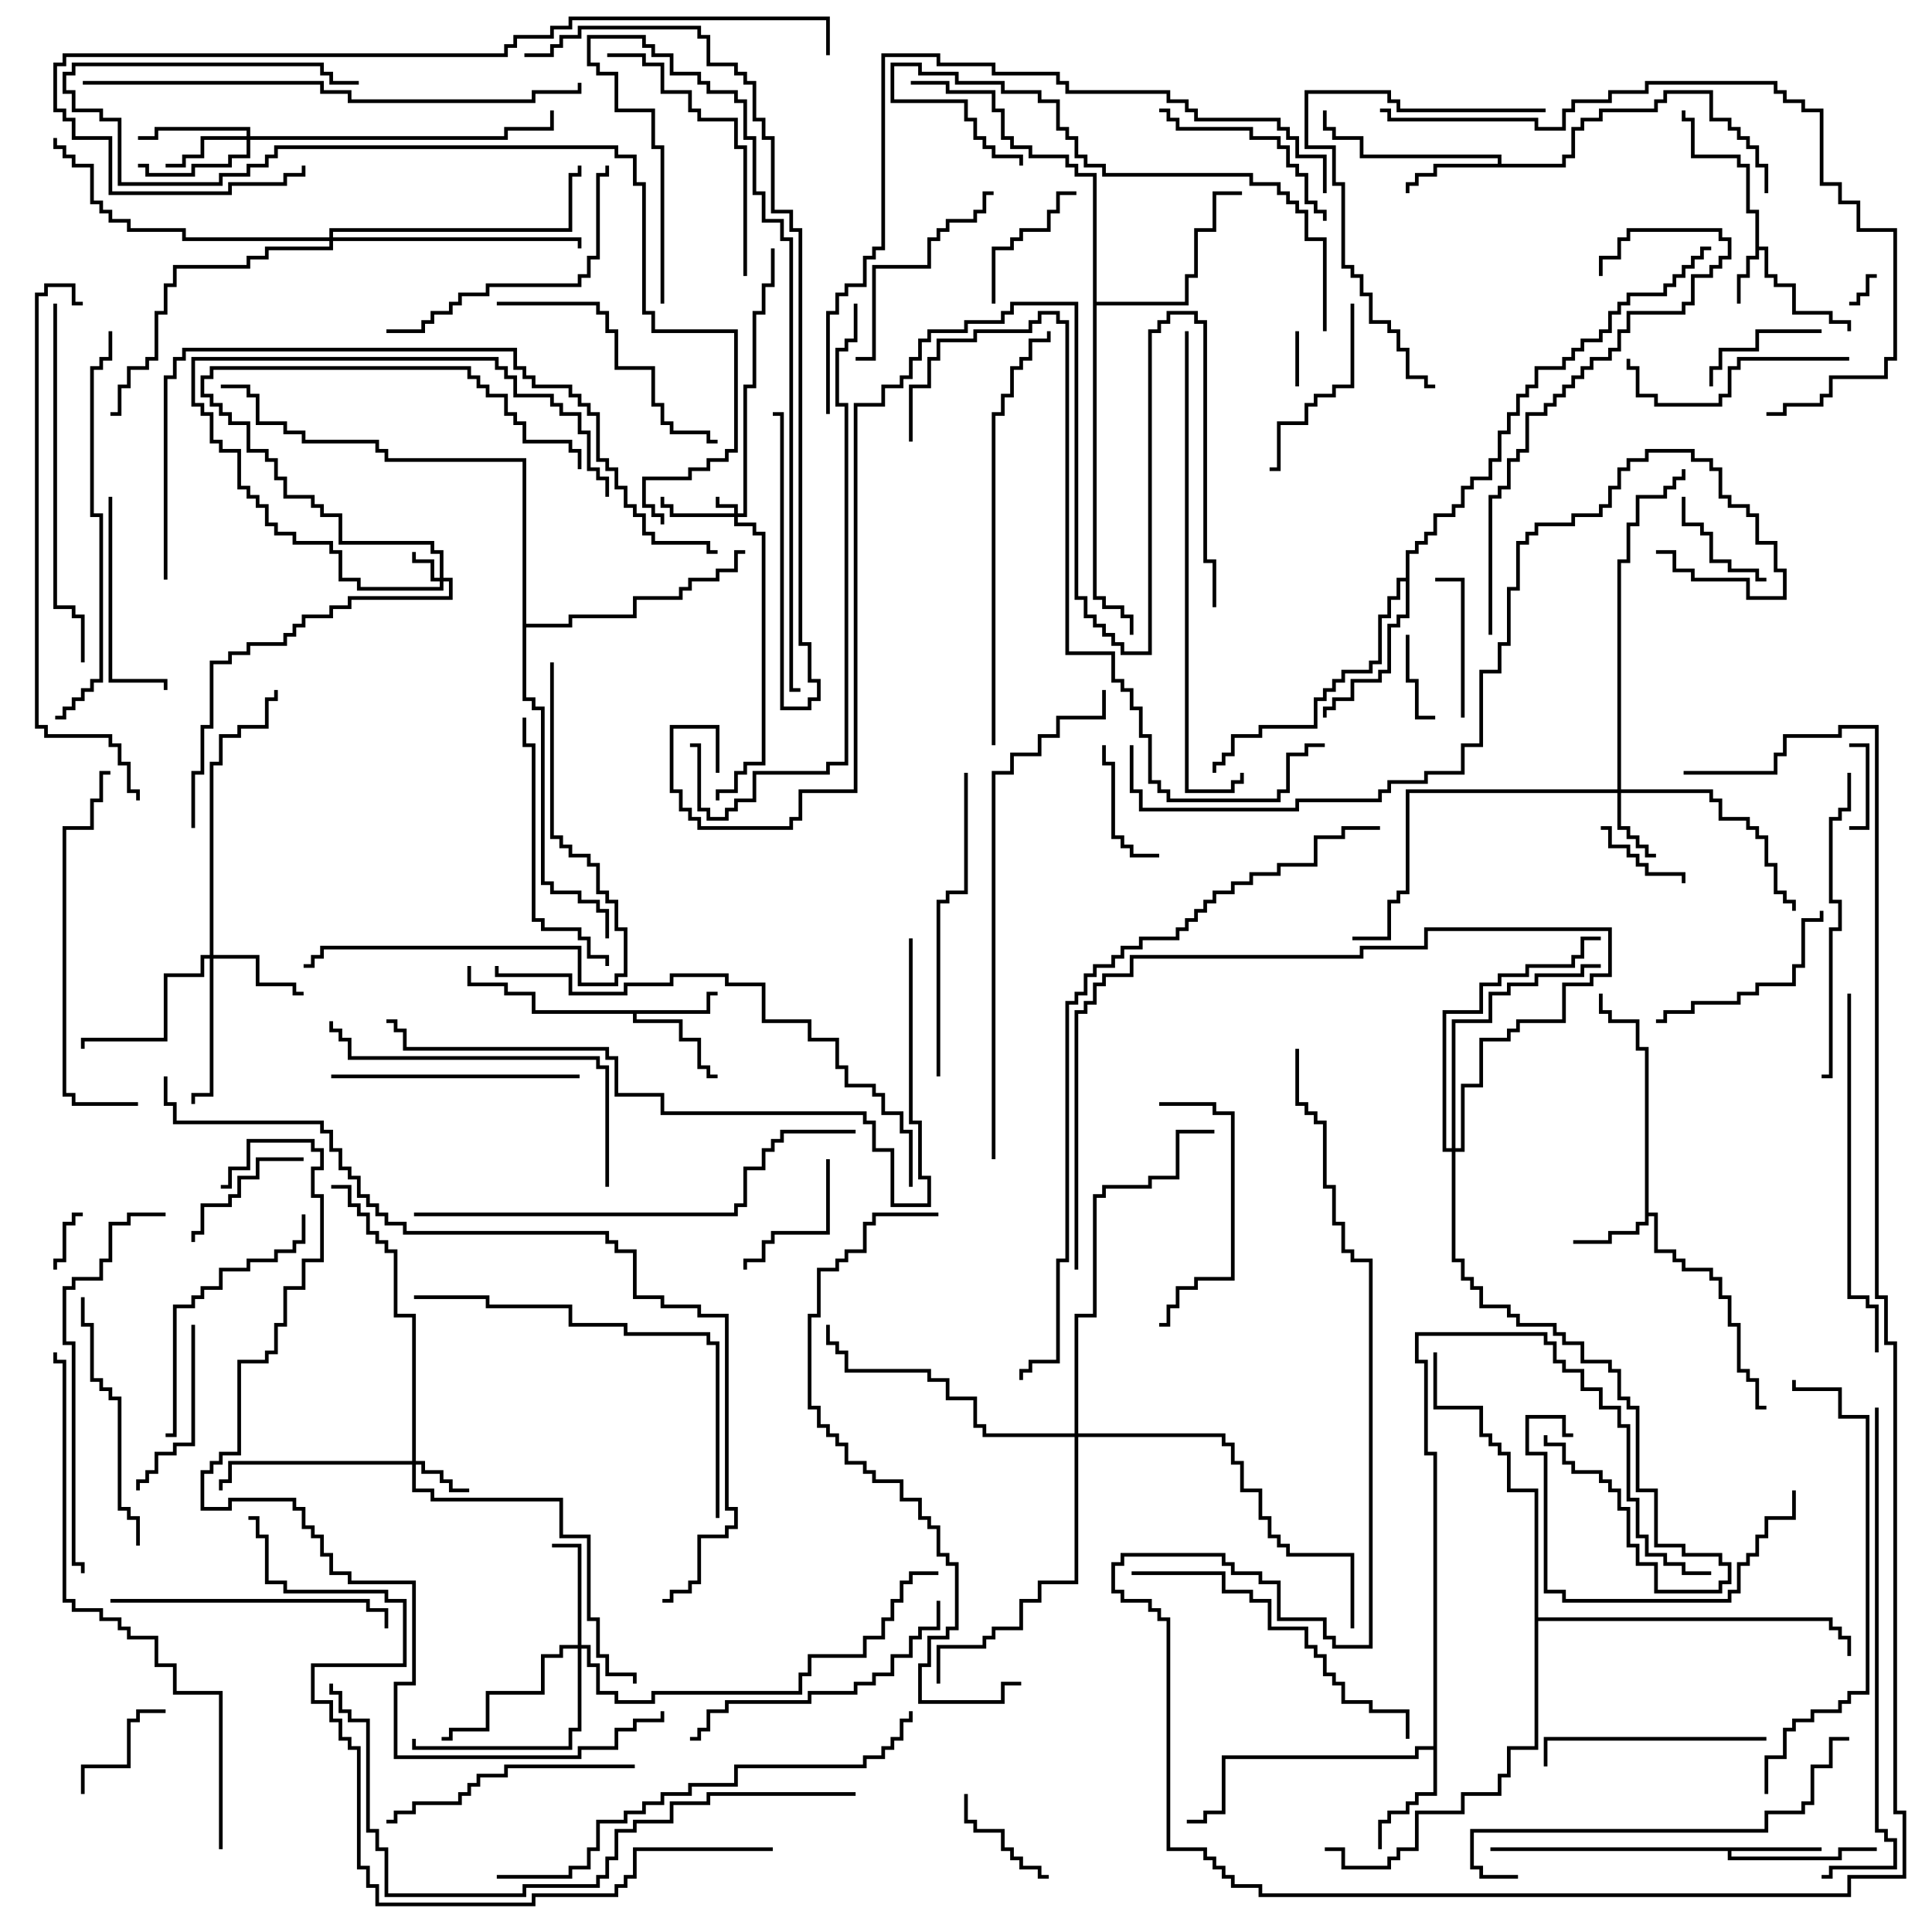 <svg version="1.1" width="105" height="105" xmlns="http://www.w3.org/2000/svg"><path d="M95.4,11.6L94.9,11.6L94.9,9.1L94.4,9.1L94.4,8.6L91.9,8.6L91.9,6.6L91.4,6.6L91.4,6L91.6,6L91.6,6.4L92.1,6.4L92.1,8.4L94.6,8.4L94.6,8.9L95.1,8.9L95.1,11.4L95.6,11.4L95.6,13.4L96.1,13.4L96.1,14.9L96.6,14.9L96.6,15.4L97.6,15.4L97.6,16.9L99.6,16.9L99.6,17.4L100.6,17.4L100.6,18L100.4,18L100.4,17.6L99.4,17.6L99.4,17.1L97.4,17.1L97.4,15.6L96.4,15.6L96.4,15.1L95.9,15.1L95.9,13.6L95.6,13.6L95.6,14.1L95.1,14.1L95.1,15.1L94.6,15.1L94.6,16.5L94.4,16.5L94.4,14.9L94.9,14.9L94.9,13.9L95.4,13.9z" stroke="none"/><path d="M89.4,57.1L88.9,57.1L88.9,55.6L87.4,55.6L87.4,55.1L86.9,55.1L86.9,54L87.1,54L87.1,54.9L87.6,54.9L87.6,55.4L89.1,55.4L89.1,56.9L89.6,56.9L89.6,65.9L90.1,65.9L90.1,67.9L91.1,67.9L91.1,68.4L91.6,68.4L91.6,68.9L93.1,68.9L93.1,69.4L93.6,69.4L93.6,70.4L94.1,70.4L94.1,71.9L94.6,71.9L94.6,74.4L95.1,74.4L95.1,74.9L95.6,74.9L95.6,76.4L96,76.4L96,76.6L95.4,76.6L95.4,75.1L94.9,75.1L94.9,74.6L94.4,74.6L94.4,72.1L93.9,72.1L93.9,70.6L93.4,70.6L93.4,69.6L92.9,69.6L92.9,69.1L91.4,69.1L91.4,68.6L90.9,68.6L90.9,68.1L89.9,68.1L89.9,66.1L89.6,66.1L89.6,66.6L89.1,66.6L89.1,67.1L87.6,67.1L87.6,67.6L85.5,67.6L85.5,67.4L87.4,67.4L87.4,66.9L88.9,66.9L88.9,66.4L89.4,66.4z" stroke="none"/><path d="M38.4,54.9L38.4,53.9L39,53.9L39,54.1L38.6,54.1L38.6,55.1L34.6,55.1L34.6,55.4L37.1,55.4L37.1,56.4L38.1,56.4L38.1,57.9L38.6,57.9L38.6,58.4L39,58.4L39,58.6L38.4,58.6L38.4,58.1L37.9,58.1L37.9,56.6L36.9,56.6L36.9,55.6L34.4,55.6L34.4,55.1L28.9,55.1L28.9,54.1L27.4,54.1L27.4,53.6L25.4,53.6L25.4,52.5L25.6,52.5L25.6,53.4L27.6,53.4L27.6,53.9L29.1,53.9L29.1,54.9z" stroke="none"/><path d="M99,100.4L99,100.6L94.1,100.6L94.1,100.9L99.9,100.9L99.9,100.4L102,100.4L102,100.6L100.1,100.6L100.1,101.1L93.9,101.1L93.9,100.6L81,100.6L81,100.4z" stroke="none"/><path d="M81.4,8.9L81.4,8.6L73.9,8.6L73.9,7.6L72.4,7.6L72.4,7.1L71.9,7.1L71.9,6L72.1,6L72.1,6.9L72.6,6.9L72.6,7.4L74.1,7.4L74.1,8.4L81.6,8.4L81.6,8.9L84.9,8.9L84.9,8.4L85.4,8.4L85.4,6.9L85.9,6.9L85.9,6.4L86.9,6.4L86.9,5.9L89.9,5.9L89.9,5.4L90.4,5.4L90.4,4.9L93.1,4.9L93.1,6.4L94.1,6.4L94.1,6.9L94.6,6.9L94.6,7.4L95.1,7.4L95.1,7.9L95.6,7.9L95.6,8.9L96.1,8.9L96.1,10.5L95.9,10.5L95.9,9.1L95.4,9.1L95.4,8.1L94.9,8.1L94.9,7.6L94.4,7.6L94.4,7.1L93.9,7.1L93.9,6.6L92.9,6.6L92.9,5.1L90.6,5.1L90.6,5.6L90.1,5.6L90.1,6.1L87.1,6.1L87.1,6.6L86.1,6.6L86.1,7.1L85.6,7.1L85.6,8.6L85.1,8.6L85.1,9.1L78.1,9.1L78.1,9.6L77.1,9.6L77.1,10.1L76.6,10.1L76.6,10.5L76.4,10.5L76.4,9.9L76.9,9.9L76.9,9.4L77.9,9.4L77.9,8.9z" stroke="none"/><path d="M77.9,94.9L77.9,79.1L77.4,79.1L77.4,74.1L76.9,74.1L76.9,72.4L84.1,72.4L84.1,72.9L84.6,72.9L84.6,73.9L85.1,73.9L85.1,74.4L86.1,74.4L86.1,75.4L87.1,75.4L87.1,76.4L88.1,76.4L88.1,77.4L88.6,77.4L88.6,81.4L89.1,81.4L89.1,83.4L89.6,83.4L89.6,84.4L90.6,84.4L90.6,84.9L91.6,84.9L91.6,85.4L93,85.4L93,85.6L91.4,85.6L91.4,85.1L90.4,85.1L90.4,84.6L89.4,84.6L89.4,83.6L88.9,83.6L88.9,81.6L88.4,81.6L88.4,77.6L87.9,77.6L87.9,76.6L86.9,76.6L86.9,75.6L85.9,75.6L85.9,74.6L84.9,74.6L84.9,74.1L84.4,74.1L84.4,73.1L83.9,73.1L83.9,72.6L77.1,72.6L77.1,73.9L77.6,73.9L77.6,78.9L78.1,78.9L78.1,97.6L77.1,97.6L77.1,98.1L76.6,98.1L76.6,98.6L75.6,98.6L75.6,99.1L75.1,99.1L75.1,100.5L74.9,100.5L74.9,98.9L75.4,98.9L75.4,98.4L76.4,98.4L76.4,97.9L76.9,97.9L76.9,97.4L77.9,97.4L77.9,95.1L77.1,95.1L77.1,95.6L66.6,95.6L66.6,98.6L65.6,98.6L65.6,99.1L64.5,99.1L64.5,98.9L65.4,98.9L65.4,98.4L66.4,98.4L66.4,95.4L76.9,95.4L76.9,94.9z" stroke="none"/><path d="M76.4,31.4L76.4,29.9L76.9,29.9L76.9,29.4L77.4,29.4L77.4,28.9L77.9,28.9L77.9,27.9L78.9,27.9L78.9,27.4L79.4,27.4L79.4,26.4L79.9,26.4L79.9,25.9L80.9,25.9L80.9,24.9L81.4,24.9L81.4,23.4L81.9,23.4L81.9,22.4L82.4,22.4L82.4,21.4L82.9,21.4L82.9,20.9L83.4,20.9L83.4,19.9L84.9,19.9L84.9,19.4L85.4,19.4L85.4,18.9L85.9,18.9L85.9,18.4L86.9,18.4L86.9,17.9L87.4,17.9L87.4,16.9L87.9,16.9L87.9,16.4L88.4,16.4L88.4,15.9L90.4,15.9L90.4,15.4L90.9,15.4L90.9,14.9L91.4,14.9L91.4,14.4L91.9,14.4L91.9,13.9L92.4,13.9L92.4,13.4L93,13.4L93,13.6L92.6,13.6L92.6,14.1L92.1,14.1L92.1,14.6L91.6,14.6L91.6,15.1L91.1,15.1L91.1,15.6L90.6,15.6L90.6,16.1L88.6,16.1L88.6,16.6L88.1,16.6L88.1,17.1L87.6,17.1L87.6,18.1L87.1,18.1L87.1,18.6L86.1,18.6L86.1,19.1L85.6,19.1L85.6,19.6L85.1,19.6L85.1,20.1L83.6,20.1L83.6,21.1L83.1,21.1L83.1,21.6L82.6,21.6L82.6,22.6L82.1,22.6L82.1,23.6L81.6,23.6L81.6,25.1L81.1,25.1L81.1,26.1L80.1,26.1L80.1,26.6L79.6,26.6L79.6,27.6L79.1,27.6L79.1,28.1L78.1,28.1L78.1,29.1L77.6,29.1L77.6,29.6L77.1,29.6L77.1,30.1L76.6,30.1L76.6,33.6L76.1,33.6L76.1,34.1L75.6,34.1L75.6,36.6L75.1,36.6L75.1,37.1L73.6,37.1L73.6,38.1L72.6,38.1L72.6,38.6L72.1,38.6L72.1,39L71.9,39L71.9,38.4L72.4,38.4L72.4,37.9L73.4,37.9L73.4,36.9L74.9,36.9L74.9,36.4L75.4,36.4L75.4,33.9L75.9,33.9L75.9,33.4L76.4,33.4L76.4,31.6L76.1,31.6L76.1,32.6L75.6,32.6L75.6,33.6L75.1,33.6L75.1,36.1L74.6,36.1L74.6,36.6L73.1,36.6L73.1,37.1L72.6,37.1L72.6,37.6L72.1,37.6L72.1,38.1L71.6,38.1L71.6,39.6L68.6,39.6L68.6,40.1L67.1,40.1L67.1,41.1L66.6,41.1L66.6,41.6L66.1,41.6L66.1,42L65.9,42L65.9,41.4L66.4,41.4L66.4,40.9L66.9,40.9L66.9,39.9L68.4,39.9L68.4,39.4L71.4,39.4L71.4,37.9L71.9,37.9L71.9,37.4L72.4,37.4L72.4,36.9L72.9,36.9L72.9,36.4L74.4,36.4L74.4,35.9L74.9,35.9L74.9,33.4L75.4,33.4L75.4,32.4L75.9,32.4L75.9,31.4z" stroke="none"/><path d="M59.4,9.6L58.4,9.6L58.4,9.1L57.9,9.1L57.9,8.6L55.9,8.6L55.9,8.1L54.9,8.1L54.9,7.6L54.4,7.6L54.4,6.1L53.9,6.1L53.9,5.1L51.4,5.1L51.4,4.6L49.5,4.6L49.5,4.4L51.6,4.4L51.6,4.9L54.1,4.9L54.1,5.9L54.6,5.9L54.6,7.4L55.1,7.4L55.1,7.9L56.1,7.9L56.1,8.4L58.1,8.4L58.1,8.9L58.6,8.9L58.6,9.4L59.6,9.4L59.6,16.4L64.4,16.4L64.4,14.9L64.9,14.9L64.9,12.4L65.9,12.4L65.9,10.4L67.5,10.4L67.5,10.6L66.1,10.6L66.1,12.6L65.1,12.6L65.1,15.1L64.6,15.1L64.6,16.6L59.6,16.6L59.6,32.4L60.1,32.4L60.1,32.9L61.1,32.9L61.1,33.4L61.6,33.4L61.6,34.5L61.4,34.5L61.4,33.6L60.9,33.6L60.9,33.1L59.9,33.1L59.9,32.6L59.4,32.6z" stroke="none"/><path d="M28.4,25.1L20.9,25.1L20.9,24.6L20.4,24.6L20.4,24.1L16.4,24.1L16.4,23.6L15.4,23.6L15.4,23.1L13.9,23.1L13.9,21.6L13.4,21.6L13.4,21.1L12,21.1L12,20.9L13.6,20.9L13.6,21.4L14.1,21.4L14.1,22.9L15.6,22.9L15.6,23.4L16.6,23.4L16.6,23.9L20.6,23.9L20.6,24.4L21.1,24.4L21.1,24.9L28.6,24.9L28.6,33.9L30.9,33.9L30.9,33.4L34.4,33.4L34.4,32.4L36.9,32.4L36.9,31.9L37.4,31.9L37.4,31.4L38.9,31.4L38.9,30.9L39.9,30.9L39.9,29.9L40.5,29.9L40.5,30.1L40.1,30.1L40.1,31.1L39.1,31.1L39.1,31.6L37.6,31.6L37.6,32.1L37.1,32.1L37.1,32.6L34.6,32.6L34.6,33.6L31.1,33.6L31.1,34.1L28.6,34.1L28.6,37.9L29.1,37.9L29.1,38.4L29.6,38.4L29.6,47.9L30.1,47.9L30.1,48.4L31.6,48.4L31.6,48.9L32.6,48.9L32.6,49.4L33.1,49.4L33.1,51L32.9,51L32.9,49.6L32.4,49.6L32.4,49.1L31.4,49.1L31.4,48.6L29.9,48.6L29.9,48.1L29.4,48.1L29.4,38.6L28.9,38.6L28.9,38.1L28.4,38.1z" stroke="none"/><path d="M83.4,81.1L81.9,81.1L81.9,79.1L81.4,79.1L81.4,78.6L80.9,78.6L80.9,78.1L80.4,78.1L80.4,76.6L77.9,76.6L77.9,73.5L78.1,73.5L78.1,76.4L80.6,76.4L80.6,77.9L81.1,77.9L81.1,78.4L81.6,78.4L81.6,78.9L82.1,78.9L82.1,80.9L83.6,80.9L83.6,87.9L99.6,87.9L99.6,88.4L100.1,88.4L100.1,88.9L100.6,88.9L100.6,90L100.4,90L100.4,89.1L99.9,89.1L99.9,88.6L99.4,88.6L99.4,88.1L83.6,88.1L83.6,95.1L82.1,95.1L82.1,96.6L81.6,96.6L81.6,97.6L79.6,97.6L79.6,98.6L77.1,98.6L77.1,100.6L76.1,100.6L76.1,101.1L75.6,101.1L75.6,101.6L72.9,101.6L72.9,100.6L72,100.6L72,100.4L73.1,100.4L73.1,101.4L75.4,101.4L75.4,100.9L75.9,100.9L75.9,100.4L76.9,100.4L76.9,98.4L79.4,98.4L79.4,97.4L81.4,97.4L81.4,96.4L81.9,96.4L81.9,94.9L83.4,94.9z" stroke="none"/><path d="M39.9,27.9L39.9,27.6L38.9,27.6L38.9,27L39.1,27L39.1,27.4L40.1,27.4L40.1,27.9L40.4,27.9L40.4,20.9L40.9,20.9L40.9,16.9L41.4,16.9L41.4,15.4L41.9,15.4L41.9,13.5L42.1,13.5L42.1,15.6L41.6,15.6L41.6,17.1L41.1,17.1L41.1,21.1L40.6,21.1L40.6,28.1L40.1,28.1L40.1,28.4L41.1,28.4L41.1,28.9L41.6,28.9L41.6,41.6L40.6,41.6L40.6,42.1L40.1,42.1L40.1,43.1L39.1,43.1L39.1,43.5L38.9,43.5L38.9,42.9L39.9,42.9L39.9,41.9L40.4,41.9L40.4,41.4L41.4,41.4L41.4,29.1L40.9,29.1L40.9,28.6L39.9,28.6L39.9,28.1L36.4,28.1L36.4,27.6L35.9,27.6L35.9,27L36.1,27L36.1,27.4L36.6,27.4L36.6,27.9z" stroke="none"/><path d="M23.9,31.4L23.9,30.1L23.4,30.1L23.4,29.6L18.4,29.6L18.4,28.1L17.4,28.1L17.4,27.6L16.9,27.6L16.9,27.1L15.4,27.1L15.4,26.1L14.9,26.1L14.9,25.1L14.4,25.1L14.4,24.6L13.4,24.6L13.4,23.1L12.4,23.1L12.4,22.6L11.9,22.6L11.9,22.1L11.4,22.1L11.4,21.6L10.9,21.6L10.9,20.4L11.4,20.4L11.4,19.9L25.6,19.9L25.6,20.4L26.1,20.4L26.1,20.9L26.6,20.9L26.6,21.4L27.6,21.4L27.6,22.4L28.1,22.4L28.1,22.9L28.6,22.9L28.6,23.9L31.1,23.9L31.1,24.4L31.6,24.4L31.6,25.5L31.4,25.5L31.4,24.6L30.9,24.6L30.9,24.1L28.4,24.1L28.4,23.1L27.9,23.1L27.9,22.6L27.4,22.6L27.4,21.6L26.4,21.6L26.4,21.1L25.9,21.1L25.9,20.6L25.4,20.6L25.4,20.1L11.6,20.1L11.6,20.6L11.1,20.6L11.1,21.4L11.6,21.4L11.6,21.9L12.1,21.9L12.1,22.4L12.6,22.4L12.6,22.9L13.6,22.9L13.6,24.4L14.6,24.4L14.6,24.9L15.1,24.9L15.1,25.9L15.6,25.9L15.6,26.9L17.1,26.9L17.1,27.4L17.6,27.4L17.6,27.9L18.6,27.9L18.6,29.4L23.6,29.4L23.6,29.9L24.1,29.9L24.1,31.4L24.6,31.4L24.6,32.6L19.1,32.6L19.1,33.1L18.1,33.1L18.1,33.6L16.6,33.6L16.6,34.1L16.1,34.1L16.1,34.6L15.6,34.6L15.6,35.1L13.6,35.1L13.6,35.6L12.6,35.6L12.6,36.1L11.6,36.1L11.6,39.6L11.1,39.6L11.1,42.1L10.6,42.1L10.6,45L10.4,45L10.4,41.9L10.9,41.9L10.9,39.4L11.4,39.4L11.4,35.9L12.4,35.9L12.4,35.4L13.4,35.4L13.4,34.9L15.4,34.9L15.4,34.4L15.9,34.4L15.9,33.9L16.4,33.9L16.4,33.4L17.9,33.4L17.9,32.9L18.9,32.9L18.9,32.4L24.4,32.4L24.4,31.6L24.1,31.6L24.1,32.1L19.4,32.1L19.4,31.6L18.4,31.6L18.4,30.1L17.9,30.1L17.9,29.6L15.9,29.6L15.9,29.1L14.9,29.1L14.9,28.6L14.4,28.6L14.4,27.6L13.9,27.6L13.9,27.1L13.4,27.1L13.4,26.6L12.9,26.6L12.9,24.6L11.9,24.6L11.9,24.1L11.4,24.1L11.4,22.6L10.9,22.6L10.9,22.1L10.4,22.1L10.4,19.4L27.1,19.4L27.1,19.9L27.6,19.9L27.6,20.4L28.1,20.4L28.1,21.4L30.1,21.4L30.1,21.9L30.6,21.9L30.6,22.4L31.6,22.4L31.6,23.4L32.1,23.4L32.1,25.4L32.6,25.4L32.6,25.9L33.1,25.9L33.1,27L32.9,27L32.9,26.1L32.4,26.1L32.4,25.6L31.9,25.6L31.9,23.6L31.4,23.6L31.4,22.6L30.4,22.6L30.4,22.1L29.9,22.1L29.9,21.6L27.9,21.6L27.9,20.6L27.4,20.6L27.4,20.1L26.9,20.1L26.9,19.6L10.6,19.6L10.6,21.9L11.1,21.9L11.1,22.4L11.6,22.4L11.6,23.9L12.1,23.9L12.1,24.4L13.1,24.4L13.1,26.4L13.6,26.4L13.6,26.9L14.1,26.9L14.1,27.4L14.6,27.4L14.6,28.4L15.1,28.4L15.1,28.9L16.1,28.9L16.1,29.4L18.1,29.4L18.1,29.9L18.6,29.9L18.6,31.4L19.6,31.4L19.6,31.9L23.9,31.9L23.9,31.6L23.4,31.6L23.4,30.6L22.4,30.6L22.4,30L22.6,30L22.6,30.4L23.6,30.4L23.6,31.4z" stroke="none"/><path d="M22.4,79.4L22.4,71.6L21.4,71.6L21.4,68.1L20.9,68.1L20.9,67.6L20.4,67.6L20.4,67.1L19.9,67.1L19.9,66.1L19.4,66.1L19.4,65.6L18.9,65.6L18.9,64.6L18,64.6L18,64.4L19.1,64.4L19.1,65.4L19.6,65.4L19.6,65.9L20.1,65.9L20.1,66.9L20.6,66.9L20.6,67.4L21.1,67.4L21.1,67.9L21.6,67.9L21.6,71.4L22.6,71.4L22.6,79.4L23.1,79.4L23.1,79.9L24.1,79.9L24.1,80.4L24.6,80.4L24.6,80.9L25.5,80.9L25.5,81.1L24.4,81.1L24.4,80.6L23.9,80.6L23.9,80.1L22.9,80.1L22.9,79.6L22.6,79.6L22.6,80.9L23.6,80.9L23.6,81.4L30.6,81.4L30.6,83.4L32.1,83.4L32.1,87.9L32.6,87.9L32.6,89.9L33.1,89.9L33.1,90.9L34.6,90.9L34.6,91.5L34.4,91.5L34.4,91.1L32.9,91.1L32.9,90.1L32.4,90.1L32.4,88.1L31.9,88.1L31.9,83.6L30.4,83.6L30.4,81.6L23.4,81.6L23.4,81.1L22.4,81.1L22.4,79.6L12.6,79.6L12.6,80.6L12.1,80.6L12.1,81L11.9,81L11.9,80.4L12.4,80.4L12.4,79.4z" stroke="none"/><path d="M87.9,42.9L87.9,30.4L88.4,30.4L88.4,28.4L88.9,28.4L88.9,26.9L90.4,26.9L90.4,26.4L90.9,26.4L90.9,25.9L91.4,25.9L91.4,25.5L91.6,25.5L91.6,26.1L91.1,26.1L91.1,26.6L90.6,26.6L90.6,27.1L89.1,27.1L89.1,28.6L88.6,28.6L88.6,30.6L88.1,30.6L88.1,42.9L93.1,42.9L93.1,43.4L93.6,43.4L93.6,44.4L95.1,44.4L95.1,44.9L95.6,44.9L95.6,45.4L96.1,45.4L96.1,46.9L96.6,46.9L96.6,48.4L97.1,48.4L97.1,48.9L97.6,48.9L97.6,49.5L97.4,49.5L97.4,49.1L96.9,49.1L96.9,48.6L96.4,48.6L96.4,47.1L95.9,47.1L95.9,45.6L95.4,45.6L95.4,45.1L94.9,45.1L94.9,44.6L93.4,44.6L93.4,43.6L92.9,43.6L92.9,43.1L88.1,43.1L88.1,44.9L88.6,44.9L88.6,45.4L89.1,45.4L89.1,45.9L89.6,45.9L89.6,46.4L90,46.4L90,46.6L89.4,46.6L89.4,46.1L88.9,46.1L88.9,45.6L88.4,45.6L88.4,45.1L87.9,45.1L87.9,43.1L76.6,43.1L76.6,48.6L76.1,48.6L76.1,49.1L75.6,49.1L75.6,51.1L73.5,51.1L73.5,50.9L75.4,50.9L75.4,48.9L75.9,48.9L75.9,48.4L76.4,48.4L76.4,42.9z" stroke="none"/><path d="M13.4,7.4L13.4,7.1L8.6,7.1L8.6,7.6L7.5,7.6L7.5,7.4L8.4,7.4L8.4,6.9L13.6,6.9L13.6,7.4L27.4,7.4L27.4,6.9L29.9,6.9L29.9,6L30.1,6L30.1,7.1L27.6,7.1L27.6,7.6L13.6,7.6L13.6,8.6L12.6,8.6L12.6,9.1L10.6,9.1L10.6,9.6L7.9,9.6L7.9,9.1L7.5,9.1L7.5,8.9L8.1,8.9L8.1,9.4L10.4,9.4L10.4,8.9L12.4,8.9L12.4,8.4L13.4,8.4L13.4,7.6L11.1,7.6L11.1,8.6L10.1,8.6L10.1,9.1L9,9.1L9,8.9L9.9,8.9L9.9,8.4L10.9,8.4L10.9,7.4z" stroke="none"/><path d="M11.4,51.9L11.4,41.4L11.9,41.4L11.9,39.9L12.9,39.9L12.9,39.4L14.4,39.4L14.4,37.9L14.9,37.9L14.9,37.5L15.1,37.5L15.1,38.1L14.6,38.1L14.6,39.6L13.1,39.6L13.1,40.1L12.1,40.1L12.1,41.6L11.6,41.6L11.6,51.9L14.1,51.9L14.1,53.4L16.1,53.4L16.1,53.9L16.5,53.9L16.5,54.1L15.9,54.1L15.9,53.6L13.9,53.6L13.9,52.1L11.6,52.1L11.6,59.6L10.6,59.6L10.6,60L10.4,60L10.4,59.4L11.4,59.4L11.4,52.1L11.1,52.1L11.1,53.1L9.1,53.1L9.1,56.6L4.6,56.6L4.6,57L4.4,57L4.4,56.4L8.9,56.4L8.9,52.9L10.9,52.9L10.9,51.9z" stroke="none"/><path d="M31.4,89.4L31.4,84.1L30,84.1L30,83.9L31.6,83.9L31.6,89.4L32.1,89.4L32.1,90.4L32.6,90.4L32.6,91.9L33.6,91.9L33.6,92.4L35.4,92.4L35.4,91.9L43.4,91.9L43.4,90.9L43.9,90.9L43.9,89.9L46.9,89.9L46.9,88.9L47.9,88.9L47.9,87.9L48.4,87.9L48.4,86.9L48.9,86.9L48.9,85.9L49.4,85.9L49.4,85.4L51,85.4L51,85.6L49.6,85.6L49.6,86.1L49.1,86.1L49.1,87.1L48.6,87.1L48.6,88.1L48.1,88.1L48.1,89.1L47.1,89.1L47.1,90.1L44.1,90.1L44.1,91.1L43.6,91.1L43.6,92.1L35.6,92.1L35.6,92.6L33.4,92.6L33.4,92.1L32.4,92.1L32.4,90.6L31.9,90.6L31.9,89.6L31.6,89.6L31.6,94.1L31.1,94.1L31.1,95.1L22.4,95.1L22.4,94.5L22.6,94.5L22.6,94.9L30.9,94.9L30.9,93.9L31.4,93.9L31.4,89.6L30.6,89.6L30.6,90.1L29.6,90.1L29.6,92.1L26.6,92.1L26.6,94.1L24.6,94.1L24.6,94.6L24,94.6L24,94.4L24.4,94.4L24.4,93.9L26.4,93.9L26.4,91.9L29.4,91.9L29.4,89.9L30.4,89.9L30.4,89.4z" stroke="none"/><path d="M78.9,62.4L78.9,55.4L80.9,55.4L80.9,53.9L81.9,53.9L81.9,53.4L83.4,53.4L83.4,52.9L85.9,52.9L85.9,52.4L87,52.4L87,52.6L86.1,52.6L86.1,53.1L83.6,53.1L83.6,53.6L82.1,53.6L82.1,54.1L81.1,54.1L81.1,55.6L79.1,55.6L79.1,62.4L79.4,62.4L79.4,58.9L80.4,58.9L80.4,56.4L81.9,56.4L81.9,55.9L82.4,55.9L82.4,55.4L84.9,55.4L84.9,53.4L86.4,53.4L86.4,52.9L87.4,52.9L87.4,50.6L77.6,50.6L77.6,51.6L74.1,51.6L74.1,52.1L61.6,52.1L61.6,53.1L60.1,53.1L60.1,53.6L59.6,53.6L59.6,54.6L59.1,54.6L59.1,55.1L58.6,55.1L58.6,69L58.4,69L58.4,54.9L58.9,54.9L58.9,54.4L59.4,54.4L59.4,53.4L59.9,53.4L59.9,52.9L61.4,52.9L61.4,51.9L73.9,51.9L73.9,51.4L77.4,51.4L77.4,50.4L87.6,50.4L87.6,53.1L86.6,53.1L86.6,53.6L85.1,53.6L85.1,55.6L82.6,55.6L82.6,56.1L82.1,56.1L82.1,56.6L80.6,56.6L80.6,59.1L79.6,59.1L79.6,62.6L79.1,62.6L79.1,68.4L79.6,68.4L79.6,69.4L80.1,69.4L80.1,69.9L80.6,69.9L80.6,70.9L82.1,70.9L82.1,71.4L82.6,71.4L82.6,71.9L84.6,71.9L84.6,72.4L85.1,72.4L85.1,72.9L86.1,72.9L86.1,73.9L87.6,73.9L87.6,74.4L88.1,74.4L88.1,75.9L88.6,75.9L88.6,76.4L89.1,76.4L89.1,80.9L90.1,80.9L90.1,83.9L91.6,83.9L91.6,84.4L93.6,84.4L93.6,84.9L94.1,84.9L94.1,86.1L93.6,86.1L93.6,86.6L89.9,86.6L89.9,85.1L88.9,85.1L88.9,84.1L88.4,84.1L88.4,82.1L87.9,82.1L87.9,81.1L87.4,81.1L87.4,80.6L86.9,80.6L86.9,80.1L85.4,80.1L85.4,79.6L84.9,79.6L84.9,78.6L83.9,78.6L83.9,78L84.1,78L84.1,78.4L85.1,78.4L85.1,79.4L85.6,79.4L85.6,79.9L87.1,79.9L87.1,80.4L87.6,80.4L87.6,80.9L88.1,80.9L88.1,81.9L88.6,81.9L88.6,83.9L89.1,83.9L89.1,84.9L90.1,84.9L90.1,86.4L93.4,86.4L93.4,85.9L93.9,85.9L93.9,85.1L93.4,85.1L93.4,84.6L91.4,84.6L91.4,84.1L89.9,84.1L89.9,81.1L88.9,81.1L88.9,76.6L88.4,76.6L88.4,76.1L87.9,76.1L87.9,74.6L87.4,74.6L87.4,74.1L85.9,74.1L85.9,73.1L84.9,73.1L84.9,72.6L84.4,72.6L84.4,72.1L82.4,72.1L82.4,71.6L81.9,71.6L81.9,71.1L80.4,71.1L80.4,70.1L79.9,70.1L79.9,69.6L79.4,69.6L79.4,68.6L78.9,68.6L78.9,62.6L78.4,62.6L78.4,54.9L80.4,54.9L80.4,53.4L81.4,53.4L81.4,52.9L82.9,52.9L82.9,52.4L85.4,52.4L85.4,51.9L85.9,51.9L85.9,50.9L87,50.9L87,51.1L86.1,51.1L86.1,52.1L85.6,52.1L85.6,52.6L83.1,52.6L83.1,53.1L81.6,53.1L81.6,53.6L80.6,53.6L80.6,55.1L78.6,55.1L78.6,62.4z" stroke="none"/><path d="M17.9,12.9L17.9,12.4L30.9,12.4L30.9,9.4L31.4,9.4L31.4,9L31.6,9L31.6,9.6L31.1,9.6L31.1,12.6L18.1,12.6L18.1,12.9L31.6,12.9L31.6,13.5L31.4,13.5L31.4,13.1L18.1,13.1L18.1,13.6L14.6,13.6L14.6,14.1L13.6,14.1L13.6,14.6L9.6,14.6L9.6,15.6L9.1,15.6L9.1,17.1L8.6,17.1L8.6,19.6L8.1,19.6L8.1,20.1L7.1,20.1L7.1,21.1L6.6,21.1L6.6,22.6L6,22.6L6,22.4L6.4,22.4L6.4,20.9L6.9,20.9L6.9,19.9L7.9,19.9L7.9,19.4L8.4,19.4L8.4,16.9L8.9,16.9L8.9,15.4L9.4,15.4L9.4,14.4L13.4,14.4L13.4,13.9L14.4,13.9L14.4,13.4L17.9,13.4L17.9,13.1L9.9,13.1L9.9,12.6L6.9,12.6L6.9,12.1L5.9,12.1L5.9,11.6L5.4,11.6L5.4,11.1L4.9,11.1L4.9,9.1L3.9,9.1L3.9,8.6L3.4,8.6L3.4,8.1L2.9,8.1L2.9,7.5L3.1,7.5L3.1,7.9L3.6,7.9L3.6,8.4L4.1,8.4L4.1,8.9L5.1,8.9L5.1,10.9L5.6,10.9L5.6,11.4L6.1,11.4L6.1,11.9L7.1,11.9L7.1,12.4L10.1,12.4L10.1,12.9z" stroke="none"/><path d="M58.4,77.9L58.4,71.4L59.4,71.4L59.4,64.9L59.9,64.9L59.9,64.4L62.4,64.4L62.4,63.9L63.9,63.9L63.9,61.4L66,61.4L66,61.6L64.1,61.6L64.1,64.1L62.6,64.1L62.6,64.6L60.1,64.6L60.1,65.1L59.6,65.1L59.6,71.6L58.6,71.6L58.6,77.9L66.6,77.9L66.6,78.4L67.1,78.4L67.1,79.4L67.6,79.4L67.6,80.9L68.6,80.9L68.6,82.4L69.1,82.4L69.1,83.4L69.6,83.4L69.6,83.9L70.1,83.9L70.1,84.4L73.6,84.4L73.6,88.5L73.4,88.5L73.4,84.6L69.9,84.6L69.9,84.1L69.4,84.1L69.4,83.6L68.9,83.6L68.9,82.6L68.4,82.6L68.4,81.1L67.4,81.1L67.4,79.6L66.9,79.6L66.9,78.6L66.4,78.6L66.4,78.1L58.6,78.1L58.6,86.1L56.6,86.1L56.6,87.1L55.6,87.1L55.6,88.6L54.1,88.6L54.1,89.1L53.6,89.1L53.6,89.6L51.1,89.6L51.1,91.5L50.9,91.5L50.9,89.4L53.4,89.4L53.4,88.9L53.9,88.9L53.9,88.4L55.4,88.4L55.4,86.9L56.4,86.9L56.4,85.9L58.4,85.9L58.4,78.1L53.4,78.1L53.4,77.6L52.9,77.6L52.9,76.1L51.4,76.1L51.4,75.1L50.4,75.1L50.4,74.6L45.9,74.6L45.9,73.6L45.4,73.6L45.4,73.1L44.9,73.1L44.9,72L45.1,72L45.1,72.9L45.6,72.9L45.6,73.4L46.1,73.4L46.1,74.4L50.6,74.4L50.6,74.9L51.6,74.9L51.6,75.9L53.1,75.9L53.1,77.4L53.6,77.4L53.6,77.9z" stroke="none"/><path d="M102,14.9L102,15.1L101.6,15.1L101.6,16.1L101.1,16.1L101.1,16.6L100.5,16.6L100.5,16.4L100.9,16.4L100.9,15.9L101.4,15.9L101.4,14.9z" stroke="none"/><path d="M70.4,18L70.6,18L70.6,21L70.4,21z" stroke="none"/><path d="M4.5,65.9L4.5,66.1L4.1,66.1L4.1,66.6L3.6,66.6L3.6,68.6L3.1,68.6L3.1,69L2.9,69L2.9,68.4L3.4,68.4L3.4,66.4L3.9,66.4L3.9,65.9z" stroke="none"/><path d="M100.5,40.6L100.5,40.4L101.6,40.4L101.6,45.1L100.5,45.1L100.5,44.9L101.4,44.9L101.4,40.6z" stroke="none"/><path d="M78,38.9L78,39.1L76.9,39.1L76.9,37.1L76.4,37.1L76.4,34.5L76.6,34.5L76.6,36.9L77.1,36.9L77.1,38.9z" stroke="none"/><path d="M87,45.1L87,44.9L87.6,44.9L87.6,45.9L88.6,45.9L88.6,46.4L89.1,46.4L89.1,46.9L89.6,46.9L89.6,47.4L91.6,47.4L91.6,48L91.4,48L91.4,47.6L89.4,47.6L89.4,47.1L88.9,47.1L88.9,46.6L88.4,46.6L88.4,46.1L87.4,46.1L87.4,45.1z" stroke="none"/><path d="M4.6,97.5L4.4,97.5L4.4,95.9L6.9,95.9L6.9,93.4L7.4,93.4L7.4,92.9L9,92.9L9,93.1L7.6,93.1L7.6,93.6L7.1,93.6L7.1,96.1L4.6,96.1z" stroke="none"/><path d="M52.4,97.5L52.6,97.5L52.6,98.9L53.1,98.9L53.1,99.4L54.6,99.4L54.6,100.4L55.1,100.4L55.1,100.9L55.6,100.9L55.6,101.4L56.6,101.4L56.6,101.9L57,101.9L57,102.1L56.4,102.1L56.4,101.6L55.4,101.6L55.4,101.1L54.9,101.1L54.9,100.6L54.4,100.6L54.4,99.6L52.9,99.6L52.9,99.1L52.4,99.1z" stroke="none"/><path d="M91.4,27L91.6,27L91.6,28.4L92.6,28.4L92.6,28.9L93.1,28.9L93.1,30.4L94.1,30.4L94.1,30.9L95.6,30.9L95.6,31.4L96,31.4L96,31.6L95.4,31.6L95.4,31.1L93.9,31.1L93.9,30.6L92.9,30.6L92.9,29.1L92.4,29.1L92.4,28.6L91.4,28.6z" stroke="none"/><path d="M63,46.4L63,46.6L61.4,46.6L61.4,46.1L60.9,46.1L60.9,45.6L60.4,45.6L60.4,41.6L59.9,41.6L59.9,40.5L60.1,40.5L60.1,41.4L60.6,41.4L60.6,45.4L61.1,45.4L61.1,45.9L61.6,45.9L61.6,46.4z" stroke="none"/><path d="M99,17.9L99,18.1L95.6,18.1L95.6,19.1L93.6,19.1L93.6,20.1L93.1,20.1L93.1,21L92.9,21L92.9,19.9L93.4,19.9L93.4,18.9L95.4,18.9L95.4,17.9z" stroke="none"/><path d="M44.9,63L45.1,63L45.1,67.1L42.1,67.1L42.1,67.6L41.6,67.6L41.6,68.6L40.6,68.6L40.6,69L40.4,69L40.4,68.4L41.4,68.4L41.4,67.4L41.9,67.4L41.9,66.9L44.9,66.9z" stroke="none"/><path d="M54.1,16.5L53.9,16.5L53.9,13.4L54.9,13.4L54.9,12.9L55.4,12.9L55.4,12.4L56.9,12.4L56.9,11.4L57.4,11.4L57.4,10.4L58.5,10.4L58.5,10.6L57.6,10.6L57.6,11.6L57.1,11.6L57.1,12.6L55.6,12.6L55.6,13.1L55.1,13.1L55.1,13.6L54.1,13.6z" stroke="none"/><path d="M16.5,62.9L16.5,63.1L14.1,63.1L14.1,64.1L13.1,64.1L13.1,65.1L12.6,65.1L12.6,65.6L11.1,65.6L11.1,67.1L10.6,67.1L10.6,67.5L10.4,67.5L10.4,66.9L10.9,66.9L10.9,65.4L12.4,65.4L12.4,64.9L12.9,64.9L12.9,63.9L13.9,63.9L13.9,62.9z" stroke="none"/><path d="M79.6,39L79.4,39L79.4,31.6L78,31.6L78,31.4L79.6,31.4z" stroke="none"/><path d="M10.4,72L10.6,72L10.6,78.6L9.6,78.6L9.6,79.1L8.6,79.1L8.6,80.1L8.1,80.1L8.1,80.6L7.6,80.6L7.6,81L7.4,81L7.4,80.4L7.9,80.4L7.9,79.9L8.4,79.9L8.4,78.9L9.4,78.9L9.4,78.4L10.4,78.4z" stroke="none"/><path d="M73.4,16.5L73.6,16.5L73.6,21.1L72.6,21.1L72.6,21.6L71.6,21.6L71.6,22.1L71.1,22.1L71.1,23.1L69.6,23.1L69.6,25.6L69,25.6L69,25.4L69.4,25.4L69.4,22.9L70.9,22.9L70.9,21.9L71.4,21.9L71.4,21.4L72.4,21.4L72.4,20.9L73.4,20.9z" stroke="none"/><path d="M90,55.6L90,55.4L90.4,55.4L90.4,54.9L91.9,54.9L91.9,54.4L94.4,54.4L94.4,53.9L95.4,53.9L95.4,53.4L97.4,53.4L97.4,52.4L97.9,52.4L97.9,49.9L98.9,49.9L98.9,49.5L99.1,49.5L99.1,50.1L98.1,50.1L98.1,52.6L97.6,52.6L97.6,53.6L95.6,53.6L95.6,54.1L94.6,54.1L94.6,54.6L92.1,54.6L92.1,55.1L90.6,55.1L90.6,55.6z" stroke="none"/><path d="M72.1,12L71.9,12L71.9,11.6L71.4,11.6L71.4,11.1L70.9,11.1L70.9,9.6L70.4,9.6L70.4,9.1L69.9,9.1L69.9,8.1L69.4,8.1L69.4,7.6L67.9,7.6L67.9,7.1L63.9,7.1L63.9,6.6L63.4,6.6L63.4,6.1L63,6.1L63,5.9L63.6,5.9L63.6,6.4L64.1,6.4L64.1,6.9L68.1,6.9L68.1,7.4L69.6,7.4L69.6,7.9L70.1,7.9L70.1,8.9L70.6,8.9L70.6,9.4L71.1,9.4L71.1,10.9L71.6,10.9L71.6,11.4L72.1,11.4z" stroke="none"/><path d="M5.9,27L6.1,27L6.1,36.9L9.1,36.9L9.1,37.5L8.9,37.5L8.9,37.1L5.9,37.1z" stroke="none"/><path d="M46.5,19.6L46.5,19.4L47.4,19.4L47.4,14.4L50.4,14.4L50.4,12.9L50.9,12.9L50.9,12.4L51.4,12.4L51.4,11.9L52.9,11.9L52.9,11.4L53.4,11.4L53.4,10.4L54,10.4L54,10.6L53.6,10.6L53.6,11.6L53.1,11.6L53.1,12.1L51.6,12.1L51.6,12.6L51.1,12.6L51.1,13.1L50.6,13.1L50.6,14.6L47.6,14.6L47.6,19.6z" stroke="none"/><path d="M63,60.1L63,59.9L66.1,59.9L66.1,60.4L67.1,60.4L67.1,69.6L65.1,69.6L65.1,70.1L64.1,70.1L64.1,71.1L63.6,71.1L63.6,72.1L63,72.1L63,71.9L63.4,71.9L63.4,70.9L63.9,70.9L63.9,69.9L64.9,69.9L64.9,69.4L66.9,69.4L66.9,60.6L65.9,60.6L65.9,60.1z" stroke="none"/><path d="M100.5,19.4L100.5,19.6L94.6,19.6L94.6,20.1L94.1,20.1L94.1,21.6L93.6,21.6L93.6,22.1L89.9,22.1L89.9,21.6L88.9,21.6L88.9,20.1L88.4,20.1L88.4,19.5L88.6,19.5L88.6,19.9L89.1,19.9L89.1,21.4L90.1,21.4L90.1,21.9L93.4,21.9L93.4,21.4L93.9,21.4L93.9,19.9L94.4,19.9L94.4,19.4z" stroke="none"/><path d="M96,94.4L96,94.6L84.1,94.6L84.1,96L83.9,96L83.9,94.4z" stroke="none"/><path d="M97.4,81L97.6,81L97.6,82.6L96.1,82.6L96.1,83.6L95.6,83.6L95.6,84.6L95.1,84.6L95.1,85.1L94.6,85.1L94.6,86.6L94.1,86.6L94.1,87.1L84.9,87.1L84.9,86.6L83.9,86.6L83.9,79.1L82.9,79.1L82.9,76.9L85.1,76.9L85.1,77.9L85.5,77.9L85.5,78.1L84.9,78.1L84.9,77.1L83.1,77.1L83.1,78.9L84.1,78.9L84.1,86.4L85.1,86.4L85.1,86.9L93.9,86.9L93.9,86.4L94.4,86.4L94.4,84.9L94.9,84.9L94.9,84.4L95.4,84.4L95.4,83.4L95.9,83.4L95.9,82.4L97.4,82.4z" stroke="none"/><path d="M31.5,58.4L31.5,58.6L18,58.6L18,58.4z" stroke="none"/><path d="M7.6,84L7.4,84L7.4,82.6L6.9,82.6L6.9,82.1L6.4,82.1L6.4,76.1L5.9,76.1L5.9,75.6L5.4,75.6L5.4,75.1L4.9,75.1L4.9,72.1L4.4,72.1L4.4,70.5L4.6,70.5L4.6,71.9L5.1,71.9L5.1,74.9L5.6,74.9L5.6,75.4L6.1,75.4L6.1,75.9L6.6,75.9L6.6,81.9L7.1,81.9L7.1,82.4L7.6,82.4z" stroke="none"/><path d="M34.5,95.9L34.5,96.1L27.6,96.1L27.6,96.6L26.1,96.6L26.1,97.1L25.6,97.1L25.6,97.6L25.1,97.6L25.1,98.1L22.6,98.1L22.6,98.6L21.6,98.6L21.6,99.1L21,99.1L21,98.9L21.4,98.9L21.4,98.4L22.4,98.4L22.4,97.9L24.9,97.9L24.9,97.4L25.4,97.4L25.4,96.9L25.9,96.9L25.9,96.4L27.4,96.4L27.4,95.9z" stroke="none"/><path d="M40.6,15L40.4,15L40.4,8.1L39.9,8.1L39.9,6.6L37.9,6.6L37.9,6.1L37.4,6.1L37.4,5.1L35.9,5.1L35.9,3.6L34.9,3.6L34.9,3.1L33,3.1L33,2.9L35.1,2.9L35.1,3.4L36.1,3.4L36.1,4.9L37.6,4.9L37.6,5.9L38.1,5.9L38.1,6.4L40.1,6.4L40.1,7.9L40.6,7.9z" stroke="none"/><path d="M27,16.6L27,16.4L32.6,16.4L32.6,16.9L33.1,16.9L33.1,17.9L33.6,17.9L33.6,19.9L35.6,19.9L35.6,21.9L36.1,21.9L36.1,22.9L36.6,22.9L36.6,23.4L38.6,23.4L38.6,23.9L39,23.9L39,24.1L38.4,24.1L38.4,23.6L36.4,23.6L36.4,23.1L35.9,23.1L35.9,22.1L35.4,22.1L35.4,20.1L33.4,20.1L33.4,18.1L32.9,18.1L32.9,17.1L32.4,17.1L32.4,16.6z" stroke="none"/><path d="M16.4,66L16.6,66L16.6,67.6L16.1,67.6L16.1,68.1L15.1,68.1L15.1,68.6L13.6,68.6L13.6,69.1L12.1,69.1L12.1,70.1L11.1,70.1L11.1,70.6L10.6,70.6L10.6,71.1L9.6,71.1L9.6,78.1L9,78.1L9,77.9L9.4,77.9L9.4,70.9L10.4,70.9L10.4,70.4L10.9,70.4L10.9,69.9L11.9,69.9L11.9,68.9L13.4,68.9L13.4,68.4L14.9,68.4L14.9,67.9L15.9,67.9L15.9,67.4L16.4,67.4z" stroke="none"/><path d="M33.1,52.5L32.9,52.5L32.9,52.1L31.9,52.1L31.9,51.1L31.4,51.1L31.4,50.6L29.4,50.6L29.4,50.1L28.9,50.1L28.9,40.6L28.4,40.6L28.4,39L28.6,39L28.6,40.4L29.1,40.4L29.1,49.9L29.6,49.9L29.6,50.4L31.6,50.4L31.6,50.9L32.1,50.9L32.1,51.9L33.1,51.9z" stroke="none"/><path d="M21,18.1L21,17.9L22.9,17.9L22.9,17.4L23.4,17.4L23.4,16.9L24.4,16.9L24.4,16.4L24.9,16.4L24.9,15.9L26.4,15.9L26.4,15.4L31.4,15.4L31.4,14.9L31.9,14.9L31.9,13.9L32.4,13.9L32.4,9.4L32.9,9.4L32.9,9L33.1,9L33.1,9.6L32.6,9.6L32.6,14.1L32.1,14.1L32.1,15.1L31.6,15.1L31.6,15.6L26.6,15.6L26.6,16.1L25.1,16.1L25.1,16.6L24.6,16.6L24.6,17.1L23.6,17.1L23.6,17.6L23.1,17.6L23.1,18.1z" stroke="none"/><path d="M6,87.1L6,86.9L20.1,86.9L20.1,87.4L21.1,87.4L21.1,88.5L20.9,88.5L20.9,87.6L19.9,87.6L19.9,87.1z" stroke="none"/><path d="M50.9,87L51.1,87L51.1,88.6L50.1,88.6L50.1,89.1L49.6,89.1L49.6,90.1L48.6,90.1L48.6,91.1L47.6,91.1L47.6,91.6L46.6,91.6L46.6,92.1L44.1,92.1L44.1,92.6L39.6,92.6L39.6,93.1L38.6,93.1L38.6,94.1L38.1,94.1L38.1,94.6L37.5,94.6L37.5,94.4L37.9,94.4L37.9,93.9L38.4,93.9L38.4,92.9L39.4,92.9L39.4,92.4L43.9,92.4L43.9,91.9L46.4,91.9L46.4,91.4L47.4,91.4L47.4,90.9L48.4,90.9L48.4,89.9L49.4,89.9L49.4,88.9L49.9,88.9L49.9,88.4L50.9,88.4z" stroke="none"/><path d="M84,5.9L84,6.1L75.9,6.1L75.9,5.6L75.4,5.6L75.4,5.1L71.1,5.1L71.1,7.9L72.6,7.9L72.6,9.9L73.1,9.9L73.1,14.4L73.6,14.4L73.6,14.9L74.1,14.9L74.1,15.9L74.6,15.9L74.6,17.4L75.6,17.4L75.6,17.9L76.1,17.9L76.1,18.9L76.6,18.9L76.6,20.4L77.6,20.4L77.6,20.9L78,20.9L78,21.1L77.4,21.1L77.4,20.6L76.4,20.6L76.4,19.1L75.9,19.1L75.9,18.1L75.4,18.1L75.4,17.6L74.4,17.6L74.4,16.1L73.9,16.1L73.9,15.1L73.4,15.1L73.4,14.6L72.9,14.6L72.9,10.1L72.4,10.1L72.4,8.1L70.9,8.1L70.9,4.9L75.6,4.9L75.6,5.4L76.1,5.4L76.1,5.9z" stroke="none"/><path d="M52.4,42L52.6,42L52.6,48.6L51.6,48.6L51.6,49.1L51.1,49.1L51.1,58.5L50.9,58.5L50.9,48.9L51.4,48.9L51.4,48.4L52.4,48.4z" stroke="none"/><path d="M100.4,42L100.6,42L100.6,44.1L100.1,44.1L100.1,44.6L99.6,44.6L99.6,48.9L100.1,48.9L100.1,50.6L99.6,50.6L99.6,58.6L99,58.6L99,58.4L99.4,58.4L99.4,50.4L99.9,50.4L99.9,49.1L99.4,49.1L99.4,44.4L99.9,44.4L99.9,43.9L100.4,43.9z" stroke="none"/><path d="M61.5,85.6L61.5,85.4L66.6,85.4L66.6,86.4L68.1,86.4L68.1,86.9L69.1,86.9L69.1,88.4L71.1,88.4L71.1,89.4L71.6,89.4L71.6,89.9L72.1,89.9L72.1,90.9L72.6,90.9L72.6,91.4L73.1,91.4L73.1,92.4L74.6,92.4L74.6,92.9L76.6,92.9L76.6,94.5L76.4,94.5L76.4,93.1L74.4,93.1L74.4,92.6L72.9,92.6L72.9,91.6L72.4,91.6L72.4,91.1L71.9,91.1L71.9,90.1L71.4,90.1L71.4,89.6L70.9,89.6L70.9,88.6L68.9,88.6L68.9,87.1L67.9,87.1L67.9,86.6L66.4,86.6L66.4,85.6z" stroke="none"/><path d="M33.1,64.5L32.9,64.5L32.9,58.1L32.4,58.1L32.4,57.6L18.9,57.6L18.9,56.6L18.4,56.6L18.4,56.1L17.9,56.1L17.9,55.5L18.1,55.5L18.1,55.9L18.6,55.9L18.6,56.4L19.1,56.4L19.1,57.4L32.6,57.4L32.6,57.9L33.1,57.9z" stroke="none"/><path d="M7.5,59.9L7.5,60.1L3.9,60.1L3.9,59.6L3.4,59.6L3.4,44.9L4.9,44.9L4.9,43.4L5.4,43.4L5.4,41.9L6,41.9L6,42.1L5.6,42.1L5.6,43.6L5.1,43.6L5.1,45.1L3.6,45.1L3.6,59.4L4.1,59.4L4.1,59.9z" stroke="none"/><path d="M72.1,18L71.9,18L71.9,13.1L70.9,13.1L70.9,11.6L70.4,11.6L70.4,11.1L69.9,11.1L69.9,10.6L69.4,10.6L69.4,10.1L67.9,10.1L67.9,9.6L59.9,9.6L59.9,9.1L58.9,9.1L58.9,8.6L58.4,8.6L58.4,7.6L57.9,7.6L57.9,7.1L57.4,7.1L57.4,5.6L56.4,5.6L56.4,5.1L54.4,5.1L54.4,4.6L51.9,4.6L51.9,4.1L49.9,4.1L49.9,3.6L48.6,3.6L48.6,5.4L52.6,5.4L52.6,6.4L53.1,6.4L53.1,7.4L53.6,7.4L53.6,7.9L54.1,7.9L54.1,8.4L55.6,8.4L55.6,9L55.4,9L55.4,8.6L53.9,8.6L53.9,8.1L53.4,8.1L53.4,7.6L52.9,7.6L52.9,6.6L52.4,6.6L52.4,5.6L48.4,5.6L48.4,3.4L50.1,3.4L50.1,3.9L52.1,3.9L52.1,4.4L54.6,4.4L54.6,4.9L56.6,4.9L56.6,5.4L57.6,5.4L57.6,6.9L58.1,6.9L58.1,7.4L58.6,7.4L58.6,8.4L59.1,8.4L59.1,8.9L60.1,8.9L60.1,9.4L68.1,9.4L68.1,9.9L69.6,9.9L69.6,10.4L70.1,10.4L70.1,10.9L70.6,10.9L70.6,11.4L71.1,11.4L71.1,12.9L72.1,12.9z" stroke="none"/><path d="M82.5,101.9L82.5,102.1L80.4,102.1L80.4,101.6L79.9,101.6L79.9,99.4L95.9,99.4L95.9,98.4L97.9,98.4L97.9,97.9L98.4,97.9L98.4,95.9L99.4,95.9L99.4,94.4L100.5,94.4L100.5,94.6L99.6,94.6L99.6,96.1L98.6,96.1L98.6,98.1L98.1,98.1L98.1,98.6L96.1,98.6L96.1,99.6L80.1,99.6L80.1,101.4L80.6,101.4L80.6,101.9z" stroke="none"/><path d="M2.9,16.5L3.1,16.5L3.1,32.9L4.1,32.9L4.1,33.4L4.6,33.4L4.6,36L4.4,36L4.4,33.6L3.9,33.6L3.9,33.1L2.9,33.1z" stroke="none"/><path d="M100.4,54L100.6,54L100.6,70.4L101.6,70.4L101.6,70.9L102.1,70.9L102.1,73.5L101.9,73.5L101.9,71.1L101.4,71.1L101.4,70.6L100.4,70.6z" stroke="none"/><path d="M9,65.9L9,66.1L7.1,66.1L7.1,66.6L6.1,66.6L6.1,68.6L5.6,68.6L5.6,69.6L4.1,69.6L4.1,70.1L3.6,70.1L3.6,72.9L4.1,72.9L4.1,84.9L4.6,84.9L4.6,85.5L4.4,85.5L4.4,85.1L3.9,85.1L3.9,73.1L3.4,73.1L3.4,69.9L3.9,69.9L3.9,69.4L5.4,69.4L5.4,68.4L5.9,68.4L5.9,66.4L6.9,66.4L6.9,65.9z" stroke="none"/><path d="M39.1,82.5L38.9,82.5L38.9,73.1L38.4,73.1L38.4,72.6L33.9,72.6L33.9,72.1L30.9,72.1L30.9,71.1L26.4,71.1L26.4,70.6L22.5,70.6L22.5,70.4L26.6,70.4L26.6,70.9L31.1,70.9L31.1,71.9L34.1,71.9L34.1,72.4L38.6,72.4L38.6,72.9L39.1,72.9z" stroke="none"/><path d="M81.1,34.5L80.9,34.5L80.9,26.9L81.4,26.9L81.4,26.4L81.9,26.4L81.9,24.9L82.4,24.9L82.4,24.4L82.9,24.4L82.9,22.4L83.9,22.4L83.9,21.9L84.4,21.9L84.4,21.4L84.9,21.4L84.9,20.9L85.4,20.9L85.4,20.4L85.9,20.4L85.9,19.9L86.4,19.9L86.4,19.4L87.4,19.4L87.4,18.9L87.9,18.9L87.9,17.9L88.4,17.9L88.4,16.9L91.4,16.9L91.4,16.4L91.9,16.4L91.9,14.9L92.9,14.9L92.9,14.4L93.4,14.4L93.4,13.9L93.9,13.9L93.9,13.1L93.4,13.1L93.4,12.6L88.6,12.6L88.6,13.1L88.1,13.1L88.1,14.1L87.1,14.1L87.1,15L86.9,15L86.9,13.9L87.9,13.9L87.9,12.9L88.4,12.9L88.4,12.4L93.6,12.4L93.6,12.9L94.1,12.9L94.1,14.1L93.6,14.1L93.6,14.6L93.1,14.6L93.1,15.1L92.1,15.1L92.1,16.6L91.6,16.6L91.6,17.1L88.6,17.1L88.6,18.1L88.1,18.1L88.1,19.1L87.6,19.1L87.6,19.6L86.6,19.6L86.6,20.1L86.1,20.1L86.1,20.6L85.6,20.6L85.6,21.1L85.1,21.1L85.1,21.6L84.6,21.6L84.6,22.1L84.1,22.1L84.1,22.6L83.1,22.6L83.1,24.6L82.6,24.6L82.6,25.1L82.1,25.1L82.1,26.6L81.6,26.6L81.6,27.1L81.1,27.1z" stroke="none"/><path d="M3,39.1L3,38.9L3.4,38.9L3.4,38.4L3.9,38.4L3.9,37.9L4.4,37.9L4.4,37.4L4.9,37.4L4.9,36.9L5.4,36.9L5.4,28.1L4.9,28.1L4.9,19.9L5.4,19.9L5.4,19.4L5.9,19.4L5.9,18L6.1,18L6.1,19.6L5.6,19.6L5.6,20.1L5.1,20.1L5.1,27.9L5.6,27.9L5.6,37.1L5.1,37.1L5.1,37.6L4.6,37.6L4.6,38.1L4.1,38.1L4.1,38.6L3.6,38.6L3.6,39.1z" stroke="none"/><path d="M29.9,36L30.1,36L30.1,45.4L30.6,45.4L30.6,45.9L31.1,45.9L31.1,46.4L32.1,46.4L32.1,46.9L32.6,46.9L32.6,48.4L33.1,48.4L33.1,48.9L33.6,48.9L33.6,50.4L34.1,50.4L34.1,53.1L33.6,53.1L33.6,53.6L31.4,53.6L31.4,51.6L17.6,51.6L17.6,52.1L17.1,52.1L17.1,52.6L16.5,52.6L16.5,52.4L16.9,52.4L16.9,51.9L17.4,51.9L17.4,51.4L31.6,51.4L31.6,53.4L33.4,53.4L33.4,52.9L33.9,52.9L33.9,50.6L33.4,50.6L33.4,49.1L32.9,49.1L32.9,48.6L32.4,48.6L32.4,47.1L31.9,47.1L31.9,46.6L30.9,46.6L30.9,46.1L30.4,46.1L30.4,45.6L29.9,45.6z" stroke="none"/><path d="M36.1,16.5L35.9,16.5L35.9,8.1L35.4,8.1L35.4,6.1L33.4,6.1L33.4,4.1L32.4,4.1L32.4,3.6L31.9,3.6L31.9,1.9L35.1,1.9L35.1,2.4L35.6,2.4L35.6,2.9L36.6,2.9L36.6,3.9L38.1,3.9L38.1,4.4L38.6,4.4L38.6,4.9L40.1,4.9L40.1,5.4L40.6,5.4L40.6,7.4L41.1,7.4L41.1,10.4L41.6,10.4L41.6,11.9L42.6,11.9L42.6,12.9L43.1,12.9L43.1,37.4L43.5,37.4L43.5,37.6L42.9,37.6L42.9,13.1L42.4,13.1L42.4,12.1L41.4,12.1L41.4,10.6L40.9,10.6L40.9,7.6L40.4,7.6L40.4,5.6L39.9,5.6L39.9,5.1L38.4,5.1L38.4,4.6L37.9,4.6L37.9,4.1L36.4,4.1L36.4,3.1L35.4,3.1L35.4,2.6L34.9,2.6L34.9,2.1L32.1,2.1L32.1,3.4L32.6,3.4L32.6,3.9L33.6,3.9L33.6,5.9L35.6,5.9L35.6,7.9L36.1,7.9z" stroke="none"/><path d="M96.1,97.5L95.9,97.5L95.9,95.4L96.9,95.4L96.9,93.9L97.4,93.9L97.4,93.4L98.4,93.4L98.4,92.9L99.9,92.9L99.9,92.4L100.4,92.4L100.4,91.9L101.4,91.9L101.4,77.1L99.9,77.1L99.9,75.6L97.4,75.6L97.4,75L97.6,75L97.6,75.4L100.1,75.4L100.1,76.9L101.6,76.9L101.6,92.1L100.6,92.1L100.6,92.6L100.1,92.6L100.1,93.1L98.6,93.1L98.6,93.6L97.6,93.6L97.6,94.1L97.1,94.1L97.1,95.6L96.1,95.6z" stroke="none"/><path d="M54.1,40.5L53.9,40.5L53.9,22.4L54.4,22.4L54.4,21.4L54.9,21.4L54.9,19.9L55.4,19.9L55.4,19.4L55.9,19.4L55.9,18.4L56.9,18.4L56.9,18L57.1,18L57.1,18.6L56.1,18.6L56.1,19.6L55.6,19.6L55.6,20.1L55.1,20.1L55.1,21.6L54.6,21.6L54.6,22.6L54.1,22.6z" stroke="none"/><path d="M28.5,3.1L28.5,2.9L29.9,2.9L29.9,2.4L30.4,2.4L30.4,1.9L31.4,1.9L31.4,1.4L38.1,1.4L38.1,1.9L38.6,1.9L38.6,3.4L40.1,3.4L40.1,3.9L40.6,3.9L40.6,4.4L41.1,4.4L41.1,6.4L41.6,6.4L41.6,7.4L42.1,7.4L42.1,11.4L43.1,11.4L43.1,12.4L43.6,12.4L43.6,34.9L44.1,34.9L44.1,36.9L44.6,36.9L44.6,38.1L44.1,38.1L44.1,38.6L42.4,38.6L42.4,22.6L42,22.6L42,22.4L42.6,22.4L42.6,38.4L43.9,38.4L43.9,37.9L44.4,37.9L44.4,37.1L43.9,37.1L43.9,35.1L43.4,35.1L43.4,12.6L42.9,12.6L42.9,11.6L41.9,11.6L41.9,7.6L41.4,7.6L41.4,6.6L40.9,6.6L40.9,4.6L40.4,4.6L40.4,4.1L39.9,4.1L39.9,3.6L38.4,3.6L38.4,2.1L37.9,2.1L37.9,1.6L31.6,1.6L31.6,2.1L30.6,2.1L30.6,2.6L30.1,2.6L30.1,3.1z" stroke="none"/><path d="M64.4,18L64.6,18L64.6,42.9L66.9,42.9L66.9,42.4L67.4,42.4L67.4,42L67.6,42L67.6,42.6L67.1,42.6L67.1,43.1L64.4,43.1z" stroke="none"/><path d="M49.4,93L49.6,93L49.6,93.6L49.1,93.6L49.1,94.6L48.6,94.6L48.6,95.1L48.1,95.1L48.1,95.6L47.1,95.6L47.1,96.1L40.1,96.1L40.1,97.1L37.6,97.1L37.6,97.6L36.1,97.6L36.1,98.1L35.1,98.1L35.1,98.6L34.1,98.6L34.1,99.1L32.6,99.1L32.6,100.6L32.1,100.6L32.1,101.6L31.1,101.6L31.1,102.1L27,102.1L27,101.9L30.9,101.9L30.9,101.4L31.9,101.4L31.9,100.4L32.4,100.4L32.4,98.9L33.9,98.9L33.9,98.4L34.9,98.4L34.9,97.9L35.9,97.9L35.9,97.4L37.4,97.4L37.4,96.9L39.9,96.9L39.9,95.9L46.9,95.9L46.9,95.4L47.9,95.4L47.9,94.9L48.4,94.9L48.4,94.4L48.9,94.4L48.9,93.4L49.4,93.4z" stroke="none"/><path d="M22.5,66.1L22.5,65.9L39.9,65.9L39.9,65.4L40.4,65.4L40.4,63.4L41.4,63.4L41.4,62.4L41.9,62.4L41.9,61.9L42.4,61.9L42.4,61.4L46.5,61.4L46.5,61.6L42.6,61.6L42.6,62.1L42.1,62.1L42.1,62.6L41.6,62.6L41.6,63.6L40.6,63.6L40.6,65.6L40.1,65.6L40.1,66.1z" stroke="none"/><path d="M49.6,64.5L49.4,64.5L49.4,61.6L48.9,61.6L48.9,60.6L47.9,60.6L47.9,59.6L47.4,59.6L47.4,59.1L45.9,59.1L45.9,58.1L45.4,58.1L45.4,56.6L43.9,56.6L43.9,55.6L41.4,55.6L41.4,53.6L39.4,53.6L39.4,53.1L36.6,53.1L36.6,53.6L34.1,53.6L34.1,54.1L30.9,54.1L30.9,53.1L26.9,53.1L26.9,52.5L27.1,52.5L27.1,52.9L31.1,52.9L31.1,53.9L33.9,53.9L33.9,53.4L36.4,53.4L36.4,52.9L39.6,52.9L39.6,53.4L41.6,53.4L41.6,55.4L44.1,55.4L44.1,56.4L45.6,56.4L45.6,57.9L46.1,57.9L46.1,58.9L47.6,58.9L47.6,59.4L48.1,59.4L48.1,60.4L49.1,60.4L49.1,61.4L49.6,61.4z" stroke="none"/><path d="M46.4,16.5L46.6,16.5L46.6,18.6L46.1,18.6L46.1,19.1L45.6,19.1L45.6,21.9L46.1,21.9L46.1,41.6L45.1,41.6L45.1,42.1L41.1,42.1L41.1,43.6L40.1,43.6L40.1,44.1L39.6,44.1L39.6,44.6L38.4,44.6L38.4,44.1L37.9,44.1L37.9,40.6L37.5,40.6L37.5,40.4L38.1,40.4L38.1,43.9L38.6,43.9L38.6,44.4L39.4,44.4L39.4,43.9L39.9,43.9L39.9,43.4L40.9,43.4L40.9,41.9L44.9,41.9L44.9,41.4L45.9,41.4L45.9,22.1L45.4,22.1L45.4,18.9L45.9,18.9L45.9,18.4L46.4,18.4z" stroke="none"/><path d="M101.9,76.5L102.1,76.5L102.1,99.4L102.6,99.4L102.6,99.9L103.1,99.9L103.1,101.6L99.6,101.6L99.6,102.1L99,102.1L99,101.9L99.4,101.9L99.4,101.4L102.9,101.4L102.9,100.1L102.4,100.1L102.4,99.6L101.9,99.6z" stroke="none"/><path d="M91.5,42.1L91.5,41.9L96.4,41.9L96.4,40.9L96.9,40.9L96.9,39.9L99.9,39.9L99.9,39.4L102.1,39.4L102.1,70.4L102.6,70.4L102.6,72.9L103.1,72.9L103.1,98.4L103.6,98.4L103.6,102.1L100.6,102.1L100.6,103.1L68.4,103.1L68.4,102.6L66.9,102.6L66.9,102.1L66.4,102.1L66.4,101.6L65.9,101.6L65.9,101.1L65.4,101.1L65.4,100.6L63.4,100.6L63.4,88.1L62.9,88.1L62.9,87.6L62.4,87.6L62.4,87.1L60.9,87.1L60.9,86.6L60.4,86.6L60.4,84.9L60.9,84.9L60.9,84.4L66.6,84.4L66.6,84.9L67.1,84.9L67.1,85.4L68.6,85.4L68.6,85.9L69.6,85.9L69.6,87.9L72.1,87.9L72.1,88.9L72.6,88.9L72.6,89.4L74.4,89.4L74.4,68.6L73.4,68.6L73.4,68.1L72.9,68.1L72.9,66.6L72.4,66.6L72.4,64.6L71.9,64.6L71.9,61.1L71.4,61.1L71.4,60.6L70.9,60.6L70.9,60.1L70.4,60.1L70.4,57L70.6,57L70.6,59.9L71.1,59.9L71.1,60.4L71.6,60.4L71.6,60.9L72.1,60.9L72.1,64.4L72.6,64.4L72.6,66.4L73.1,66.4L73.1,67.9L73.6,67.9L73.6,68.4L74.6,68.4L74.6,89.6L72.4,89.6L72.4,89.1L71.9,89.1L71.9,88.1L69.4,88.1L69.4,86.1L68.4,86.1L68.4,85.6L66.9,85.6L66.9,85.1L66.4,85.1L66.4,84.6L61.1,84.6L61.1,85.1L60.6,85.1L60.6,86.4L61.1,86.4L61.1,86.9L62.6,86.9L62.6,87.4L63.1,87.4L63.1,87.9L63.6,87.9L63.6,100.4L65.6,100.4L65.6,100.9L66.1,100.9L66.1,101.4L66.6,101.4L66.6,101.9L67.1,101.9L67.1,102.4L68.6,102.4L68.6,102.9L100.4,102.9L100.4,101.9L103.4,101.9L103.4,98.6L102.9,98.6L102.9,73.1L102.4,73.1L102.4,70.6L101.9,70.6L101.9,39.6L100.1,39.6L100.1,40.1L97.1,40.1L97.1,41.1L96.6,41.1L96.6,42.1z" stroke="none"/><path d="M51,65.9L51,66.1L47.6,66.1L47.6,66.6L47.1,66.6L47.1,68.1L46.1,68.1L46.1,68.6L45.6,68.6L45.6,69.1L44.6,69.1L44.6,71.6L44.1,71.6L44.1,76.4L44.6,76.4L44.6,77.4L45.1,77.4L45.1,77.9L45.6,77.9L45.6,78.4L46.1,78.4L46.1,79.4L47.1,79.4L47.1,79.9L47.6,79.9L47.6,80.4L49.1,80.4L49.1,81.4L50.1,81.4L50.1,82.4L50.6,82.4L50.6,82.9L51.1,82.9L51.1,84.4L51.6,84.4L51.6,84.9L52.1,84.9L52.1,88.6L51.6,88.6L51.6,89.1L50.6,89.1L50.6,90.6L50.1,90.6L50.1,92.4L54.4,92.4L54.4,91.4L55.5,91.4L55.5,91.6L54.6,91.6L54.6,92.6L49.9,92.6L49.9,90.4L50.4,90.4L50.4,88.9L51.4,88.9L51.4,88.4L51.9,88.4L51.9,85.1L51.4,85.1L51.4,84.6L50.9,84.6L50.9,83.1L50.4,83.1L50.4,82.6L49.9,82.6L49.9,81.6L48.9,81.6L48.9,80.6L47.4,80.6L47.4,80.1L46.9,80.1L46.9,79.6L45.9,79.6L45.9,78.6L45.4,78.6L45.4,78.1L44.9,78.1L44.9,77.6L44.4,77.6L44.4,76.6L43.9,76.6L43.9,71.4L44.4,71.4L44.4,68.9L45.4,68.9L45.4,68.4L45.9,68.4L45.9,67.9L46.9,67.9L46.9,66.4L47.4,66.4L47.4,65.9z" stroke="none"/><path d="M54.1,63L53.9,63L53.9,41.9L54.9,41.9L54.9,40.9L56.4,40.9L56.4,39.9L57.4,39.9L57.4,38.9L59.9,38.9L59.9,37.5L60.1,37.5L60.1,39.1L57.6,39.1L57.6,40.1L56.6,40.1L56.6,41.1L55.1,41.1L55.1,42.1L54.1,42.1z" stroke="none"/><path d="M75,6.1L75,5.9L75.6,5.9L75.6,6.4L83.6,6.4L83.6,6.9L84.9,6.9L84.9,5.9L85.4,5.9L85.4,5.4L87.4,5.4L87.4,4.9L89.4,4.9L89.4,4.4L96.6,4.4L96.6,4.9L97.1,4.9L97.1,5.4L98.1,5.4L98.1,5.9L99.1,5.9L99.1,9.9L100.1,9.9L100.1,10.9L101.1,10.9L101.1,12.4L103.1,12.4L103.1,19.6L102.6,19.6L102.6,20.6L99.6,20.6L99.6,21.6L99.1,21.6L99.1,22.1L97.1,22.1L97.1,22.6L96,22.6L96,22.4L96.9,22.4L96.9,21.9L98.9,21.9L98.9,21.4L99.4,21.4L99.4,20.4L102.4,20.4L102.4,19.4L102.9,19.4L102.9,12.6L100.9,12.6L100.9,11.1L99.9,11.1L99.9,10.1L98.9,10.1L98.9,6.1L97.9,6.1L97.9,5.6L96.9,5.6L96.9,5.1L96.4,5.1L96.4,4.6L89.6,4.6L89.6,5.1L87.6,5.1L87.6,5.6L85.6,5.6L85.6,6.1L85.1,6.1L85.1,7.1L83.4,7.1L83.4,6.6L75.4,6.6L75.4,6.1z" stroke="none"/><path d="M4.5,4.6L4.5,4.4L17.6,4.4L17.6,4.9L19.1,4.9L19.1,5.4L28.9,5.4L28.9,4.9L31.4,4.9L31.4,4.5L31.6,4.5L31.6,5.1L29.1,5.1L29.1,5.6L18.9,5.6L18.9,5.1L17.4,5.1L17.4,4.6z" stroke="none"/><path d="M4.5,16.4L4.5,16.6L3.9,16.6L3.9,15.6L2.6,15.6L2.6,16.1L2.1,16.1L2.1,39.4L2.6,39.4L2.6,39.9L6.1,39.9L6.1,40.4L6.6,40.4L6.6,41.4L7.1,41.4L7.1,42.9L7.6,42.9L7.6,43.5L7.4,43.5L7.4,43.1L6.9,43.1L6.9,41.6L6.4,41.6L6.4,40.6L5.9,40.6L5.9,40.1L2.4,40.1L2.4,39.6L1.9,39.6L1.9,15.9L2.4,15.9L2.4,15.4L4.1,15.4L4.1,16.4z" stroke="none"/><path d="M49.6,24L49.4,24L49.4,20.9L50.4,20.9L50.4,19.4L50.9,19.4L50.9,18.4L52.9,18.4L52.9,17.9L55.9,17.9L55.9,17.4L56.4,17.4L56.4,16.9L57.6,16.9L57.6,17.4L58.1,17.4L58.1,35.4L60.6,35.4L60.6,36.9L61.1,36.9L61.1,37.4L61.6,37.4L61.6,38.4L62.1,38.4L62.1,39.9L62.6,39.9L62.6,42.4L63.1,42.4L63.1,42.9L63.6,42.9L63.6,43.4L69.4,43.4L69.4,42.9L69.9,42.9L69.9,40.9L70.9,40.9L70.9,40.4L72,40.4L72,40.6L71.1,40.6L71.1,41.1L70.1,41.1L70.1,43.1L69.6,43.1L69.6,43.6L63.4,43.6L63.4,43.1L62.9,43.1L62.9,42.6L62.4,42.6L62.4,40.1L61.9,40.1L61.9,38.6L61.4,38.6L61.4,37.6L60.9,37.6L60.9,37.1L60.4,37.1L60.4,35.6L57.9,35.6L57.9,17.6L57.4,17.6L57.4,17.1L56.6,17.1L56.6,17.6L56.1,17.6L56.1,18.1L53.1,18.1L53.1,18.6L51.1,18.6L51.1,19.6L50.6,19.6L50.6,21.1L49.6,21.1z" stroke="none"/><path d="M39.1,42L38.9,42L38.9,39.6L36.6,39.6L36.6,42.9L37.1,42.9L37.1,43.9L37.6,43.9L37.6,44.4L38.1,44.4L38.1,44.9L42.9,44.9L42.9,44.4L43.4,44.4L43.4,42.9L46.4,42.9L46.4,21.9L47.9,21.9L47.9,20.9L48.9,20.9L48.9,20.4L49.4,20.4L49.4,19.4L49.9,19.4L49.9,18.4L50.4,18.4L50.4,17.9L52.4,17.9L52.4,17.4L54.4,17.4L54.4,16.9L54.9,16.9L54.9,16.4L58.6,16.4L58.6,32.4L59.1,32.4L59.1,33.4L59.6,33.4L59.6,33.9L60.1,33.9L60.1,34.4L60.6,34.4L60.6,34.9L61.1,34.9L61.1,35.4L62.4,35.4L62.4,17.9L62.9,17.9L62.9,17.4L63.4,17.4L63.4,16.9L65.1,16.9L65.1,17.4L65.6,17.4L65.6,30.4L66.1,30.4L66.1,33L65.9,33L65.9,30.6L65.4,30.6L65.4,17.6L64.9,17.6L64.9,17.1L63.6,17.1L63.6,17.6L63.1,17.6L63.1,18.1L62.6,18.1L62.6,35.6L60.9,35.6L60.9,35.1L60.4,35.1L60.4,34.6L59.9,34.6L59.9,34.1L59.4,34.1L59.4,33.6L58.9,33.6L58.9,32.6L58.4,32.6L58.4,16.6L55.1,16.6L55.1,17.1L54.6,17.1L54.6,17.6L52.6,17.6L52.6,18.1L50.6,18.1L50.6,18.6L50.1,18.6L50.1,19.6L49.6,19.6L49.6,20.6L49.1,20.6L49.1,21.1L48.1,21.1L48.1,22.1L46.6,22.1L46.6,43.1L43.6,43.1L43.6,44.6L43.1,44.6L43.1,45.1L37.9,45.1L37.9,44.6L37.4,44.6L37.4,44.1L36.9,44.1L36.9,43.1L36.4,43.1L36.4,39.4L39.1,39.4z" stroke="none"/><path d="M12.1,100.5L11.9,100.5L11.9,92.1L9.4,92.1L9.4,90.6L8.4,90.6L8.4,89.1L6.9,89.1L6.9,88.6L6.4,88.6L6.4,88.1L5.4,88.1L5.4,87.6L3.9,87.6L3.9,87.1L3.4,87.1L3.4,74.1L2.9,74.1L2.9,73.5L3.1,73.5L3.1,73.9L3.6,73.9L3.6,86.9L4.1,86.9L4.1,87.4L5.6,87.4L5.6,87.9L6.6,87.9L6.6,88.4L7.1,88.4L7.1,88.9L8.6,88.9L8.6,90.4L9.6,90.4L9.6,91.9L12.1,91.9z" stroke="none"/><path d="M49.4,51L49.6,51L49.6,60.9L50.1,60.9L50.1,63.9L50.6,63.9L50.6,65.6L48.4,65.6L48.4,62.6L47.4,62.6L47.4,61.1L46.9,61.1L46.9,60.6L35.9,60.6L35.9,59.6L33.4,59.6L33.4,57.6L32.9,57.6L32.9,57.1L21.9,57.1L21.9,56.1L21.4,56.1L21.4,55.6L21,55.6L21,55.4L21.6,55.4L21.6,55.9L22.1,55.9L22.1,56.9L33.1,56.9L33.1,57.4L33.6,57.4L33.6,59.4L36.1,59.4L36.1,60.4L47.1,60.4L47.1,60.9L47.6,60.9L47.6,62.4L48.6,62.4L48.6,65.4L50.4,65.4L50.4,64.1L49.9,64.1L49.9,61.1L49.4,61.1z" stroke="none"/><path d="M36.1,28.5L35.9,28.5L35.9,28.1L35.4,28.1L35.4,27.6L34.9,27.6L34.9,25.9L37.4,25.9L37.4,25.4L38.4,25.4L38.4,24.9L39.4,24.9L39.4,24.4L39.9,24.4L39.9,18.1L35.4,18.1L35.4,17.1L34.9,17.1L34.9,10.1L34.4,10.1L34.4,8.6L33.4,8.6L33.4,8.1L15.1,8.1L15.1,8.6L14.6,8.6L14.6,9.1L13.6,9.1L13.6,9.6L12.1,9.6L12.1,10.1L6.4,10.1L6.4,6.6L5.4,6.6L5.4,6.1L3.9,6.1L3.9,5.1L3.4,5.1L3.4,3.9L3.9,3.9L3.9,3.4L17.6,3.4L17.6,3.9L18.1,3.9L18.1,4.4L19.5,4.4L19.5,4.6L17.9,4.6L17.9,4.1L17.4,4.1L17.4,3.6L4.1,3.6L4.1,4.1L3.6,4.1L3.6,4.9L4.1,4.9L4.1,5.9L5.6,5.9L5.6,6.4L6.6,6.4L6.6,9.9L11.9,9.9L11.9,9.4L13.4,9.4L13.4,8.9L14.4,8.9L14.4,8.4L14.9,8.4L14.9,7.9L33.6,7.9L33.6,8.4L34.6,8.4L34.6,9.9L35.1,9.9L35.1,16.9L35.6,16.9L35.6,17.9L40.1,17.9L40.1,24.6L39.6,24.6L39.6,25.1L38.6,25.1L38.6,25.6L37.6,25.6L37.6,26.1L35.1,26.1L35.1,27.4L35.6,27.4L35.6,27.9L36.1,27.9z" stroke="none"/><path d="M16.4,9L16.6,9L16.6,9.6L15.6,9.6L15.6,10.1L12.6,10.1L12.6,10.6L5.9,10.6L5.9,7.6L3.9,7.6L3.9,6.6L3.4,6.6L3.4,6.1L2.9,6.1L2.9,3.4L3.4,3.4L3.4,2.9L27.4,2.9L27.4,2.4L27.9,2.4L27.9,1.9L29.9,1.9L29.9,1.4L30.9,1.4L30.9,0.9L45.1,0.9L45.1,3L44.9,3L44.9,1.1L31.1,1.1L31.1,1.6L30.1,1.6L30.1,2.1L28.1,2.1L28.1,2.6L27.6,2.6L27.6,3.1L3.6,3.1L3.6,3.6L3.1,3.6L3.1,5.9L3.6,5.9L3.6,6.4L4.1,6.4L4.1,7.4L6.1,7.4L6.1,10.4L12.4,10.4L12.4,9.9L15.4,9.9L15.4,9.4L16.4,9.4z" stroke="none"/><path d="M46.5,97.4L46.5,97.6L38.6,97.6L38.6,98.1L36.6,98.1L36.6,99.1L34.6,99.1L34.6,99.6L33.6,99.6L33.6,101.1L33.1,101.1L33.1,102.1L32.6,102.1L32.6,102.6L28.6,102.6L28.6,103.1L20.9,103.1L20.9,100.6L20.4,100.6L20.4,99.6L19.9,99.6L19.9,93.6L18.9,93.6L18.9,93.1L18.4,93.1L18.4,92.1L17.9,92.1L17.9,91.5L18.1,91.5L18.1,91.9L18.6,91.9L18.6,92.9L19.1,92.9L19.1,93.4L20.1,93.4L20.1,99.4L20.6,99.4L20.6,100.4L21.1,100.4L21.1,102.9L28.4,102.9L28.4,102.4L32.4,102.4L32.4,101.9L32.9,101.9L32.9,100.9L33.4,100.9L33.4,99.4L34.4,99.4L34.4,98.9L36.4,98.9L36.4,97.9L38.4,97.9L38.4,97.4z" stroke="none"/><path d="M72.1,10.5L71.9,10.5L71.9,8.6L70.4,8.6L70.4,7.6L69.9,7.6L69.9,7.1L69.4,7.1L69.4,6.6L64.9,6.6L64.9,6.1L64.4,6.1L64.4,5.6L63.4,5.6L63.4,5.1L57.9,5.1L57.9,4.6L57.4,4.6L57.4,4.1L53.9,4.1L53.9,3.6L50.9,3.6L50.9,3.1L48.1,3.1L48.1,13.6L47.6,13.6L47.6,14.1L47.1,14.1L47.1,15.6L46.1,15.6L46.1,16.1L45.6,16.1L45.6,17.1L45.1,17.1L45.1,22.5L44.9,22.5L44.9,16.9L45.4,16.9L45.4,15.9L45.9,15.9L45.9,15.4L46.9,15.4L46.9,13.9L47.4,13.9L47.4,13.4L47.9,13.4L47.9,2.9L51.1,2.9L51.1,3.4L54.1,3.4L54.1,3.9L57.6,3.9L57.6,4.4L58.1,4.4L58.1,4.9L63.6,4.9L63.6,5.4L64.6,5.4L64.6,5.9L65.1,5.9L65.1,6.4L69.6,6.4L69.6,6.9L70.1,6.9L70.1,7.4L70.6,7.4L70.6,8.4L72.1,8.4z" stroke="none"/><path d="M9.1,31.5L8.9,31.5L8.9,20.4L9.4,20.4L9.4,19.4L9.9,19.4L9.9,18.9L28.1,18.9L28.1,19.9L28.6,19.9L28.6,20.4L29.1,20.4L29.1,20.9L31.1,20.9L31.1,21.4L31.6,21.4L31.6,21.9L32.1,21.9L32.1,22.4L32.6,22.4L32.6,24.9L33.1,24.9L33.1,25.4L33.6,25.4L33.6,26.4L34.1,26.4L34.1,27.4L34.6,27.4L34.6,27.9L35.1,27.9L35.1,28.9L35.6,28.9L35.6,29.4L38.6,29.4L38.6,29.9L39,29.9L39,30.1L38.4,30.1L38.4,29.6L35.4,29.6L35.4,29.1L34.9,29.1L34.9,28.1L34.4,28.1L34.4,27.6L33.9,27.6L33.9,26.6L33.4,26.6L33.4,25.6L32.9,25.6L32.9,25.1L32.4,25.1L32.4,22.6L31.9,22.6L31.9,22.1L31.4,22.1L31.4,21.6L30.9,21.6L30.9,21.1L28.9,21.1L28.9,20.6L28.4,20.6L28.4,20.1L27.9,20.1L27.9,19.1L10.1,19.1L10.1,19.6L9.6,19.6L9.6,20.6L9.1,20.6z" stroke="none"/><path d="M61.4,40.5L61.6,40.5L61.6,42.9L62.1,42.9L62.1,43.9L70.4,43.9L70.4,43.4L74.9,43.4L74.9,42.9L75.4,42.9L75.4,42.4L77.4,42.4L77.4,41.9L79.4,41.9L79.4,40.4L80.4,40.4L80.4,36.4L81.4,36.4L81.4,34.9L81.9,34.9L81.9,31.9L82.4,31.9L82.4,29.4L82.9,29.4L82.9,28.9L83.4,28.9L83.4,28.4L85.4,28.4L85.4,27.9L86.9,27.9L86.9,27.4L87.4,27.4L87.4,26.4L87.9,26.4L87.9,25.4L88.4,25.4L88.4,24.9L89.4,24.9L89.4,24.4L92.1,24.4L92.1,24.9L93.1,24.9L93.1,25.4L93.6,25.4L93.6,26.9L94.1,26.9L94.1,27.4L95.1,27.4L95.1,27.9L95.6,27.9L95.6,29.4L96.6,29.4L96.6,30.9L97.1,30.9L97.1,32.6L94.9,32.6L94.9,31.6L91.9,31.6L91.9,31.1L90.9,31.1L90.9,30.1L90,30.1L90,29.9L91.1,29.9L91.1,30.9L92.1,30.9L92.1,31.4L95.1,31.4L95.1,32.4L96.9,32.4L96.9,31.1L96.4,31.1L96.4,29.6L95.4,29.6L95.4,28.1L94.9,28.1L94.9,27.6L93.9,27.6L93.9,27.1L93.4,27.1L93.4,25.6L92.9,25.6L92.9,25.1L91.9,25.1L91.9,24.6L89.6,24.6L89.6,25.1L88.6,25.1L88.6,25.6L88.1,25.6L88.1,26.6L87.6,26.6L87.6,27.6L87.1,27.6L87.1,28.1L85.6,28.1L85.6,28.6L83.6,28.6L83.6,29.1L83.1,29.1L83.1,29.6L82.6,29.6L82.6,32.1L82.1,32.1L82.1,35.1L81.6,35.1L81.6,36.6L80.6,36.6L80.6,40.6L79.6,40.6L79.6,42.1L77.6,42.1L77.6,42.6L75.6,42.6L75.6,43.1L75.1,43.1L75.1,43.6L70.6,43.6L70.6,44.1L61.9,44.1L61.9,43.1L61.4,43.1z" stroke="none"/><path d="M42,100.4L42,100.6L34.6,100.6L34.6,102.1L34.1,102.1L34.1,102.6L33.6,102.6L33.6,103.1L29.1,103.1L29.1,103.6L20.4,103.6L20.4,102.6L19.9,102.6L19.9,101.6L19.4,101.6L19.4,95.1L18.9,95.1L18.9,94.6L18.4,94.6L18.4,93.6L17.9,93.6L17.9,92.6L16.9,92.6L16.9,90.4L21.9,90.4L21.9,87.1L20.9,87.1L20.9,86.6L15.4,86.6L15.4,86.1L14.4,86.1L14.4,83.6L13.9,83.6L13.9,82.6L13.5,82.6L13.5,82.4L14.1,82.4L14.1,83.4L14.6,83.4L14.6,85.9L15.6,85.9L15.6,86.4L21.1,86.4L21.1,86.9L22.1,86.9L22.1,90.6L17.1,90.6L17.1,92.4L18.1,92.4L18.1,93.4L18.6,93.4L18.6,94.4L19.1,94.4L19.1,94.9L19.6,94.9L19.6,101.4L20.1,101.4L20.1,102.4L20.6,102.4L20.6,103.4L28.9,103.4L28.9,102.9L33.4,102.9L33.4,102.4L33.9,102.4L33.9,101.9L34.4,101.9L34.4,100.4z" stroke="none"/><path d="M75,44.9L75,45.1L73.1,45.1L73.1,45.6L71.6,45.6L71.6,47.1L69.6,47.1L69.6,47.6L68.1,47.6L68.1,48.1L67.1,48.1L67.1,48.6L66.1,48.6L66.1,49.1L65.6,49.1L65.6,49.6L65.1,49.6L65.1,50.1L64.6,50.1L64.6,50.6L64.1,50.6L64.1,51.1L62.1,51.1L62.1,51.6L61.1,51.6L61.1,52.1L60.6,52.1L60.6,52.6L59.6,52.6L59.6,53.1L59.1,53.1L59.1,54.1L58.6,54.1L58.6,54.6L58.1,54.6L58.1,68.6L57.6,68.6L57.6,74.1L56.1,74.1L56.1,74.6L55.6,74.6L55.6,75L55.4,75L55.4,74.4L55.9,74.4L55.9,73.9L57.4,73.9L57.4,68.4L57.9,68.4L57.9,54.4L58.4,54.4L58.4,53.9L58.9,53.9L58.9,52.9L59.4,52.9L59.4,52.4L60.4,52.4L60.4,51.9L60.9,51.9L60.9,51.4L61.9,51.4L61.9,50.9L63.9,50.9L63.9,50.4L64.4,50.4L64.4,49.9L64.9,49.9L64.9,49.4L65.4,49.4L65.4,48.9L65.9,48.9L65.9,48.4L66.9,48.4L66.9,47.9L67.9,47.9L67.9,47.4L69.4,47.4L69.4,46.9L71.4,46.9L71.4,45.4L72.9,45.4L72.9,44.9z" stroke="none"/><path d="M35.9,93L36.1,93L36.1,93.6L34.6,93.6L34.6,94.1L33.6,94.1L33.6,95.1L31.6,95.1L31.6,95.6L21.4,95.6L21.4,91.4L22.4,91.4L22.4,86.1L18.9,86.1L18.9,85.6L17.9,85.6L17.9,84.6L17.4,84.6L17.4,83.6L16.9,83.6L16.9,83.1L16.4,83.1L16.4,82.1L15.9,82.1L15.9,81.6L12.6,81.6L12.6,82.1L10.9,82.1L10.9,79.9L11.4,79.9L11.4,79.4L11.9,79.4L11.9,78.9L12.9,78.9L12.9,73.9L14.4,73.9L14.4,73.4L14.9,73.4L14.9,71.9L15.4,71.9L15.4,69.9L16.4,69.9L16.4,68.4L17.4,68.4L17.4,65.1L16.9,65.1L16.9,63.4L17.4,63.4L17.4,62.6L16.9,62.6L16.9,62.1L13.6,62.1L13.6,63.6L12.6,63.6L12.6,64.6L12,64.6L12,64.4L12.4,64.4L12.4,63.4L13.4,63.4L13.4,61.9L17.1,61.9L17.1,62.4L17.6,62.4L17.6,63.6L17.1,63.6L17.1,64.9L17.6,64.9L17.6,68.6L16.6,68.6L16.6,70.1L15.6,70.1L15.6,72.1L15.1,72.1L15.1,73.6L14.6,73.6L14.6,74.1L13.1,74.1L13.1,79.1L12.1,79.1L12.1,79.6L11.6,79.6L11.6,80.1L11.1,80.1L11.1,81.9L12.4,81.9L12.4,81.4L16.1,81.4L16.1,81.9L16.6,81.9L16.6,82.9L17.1,82.9L17.1,83.4L17.6,83.4L17.6,84.4L18.1,84.4L18.1,85.4L19.1,85.4L19.1,85.9L22.6,85.9L22.6,91.6L21.6,91.6L21.6,95.4L31.4,95.4L31.4,94.9L33.4,94.9L33.4,93.9L34.4,93.9L34.4,93.4L35.9,93.4z" stroke="none"/><path d="M8.9,58.5L9.1,58.5L9.1,59.9L9.6,59.9L9.6,60.9L17.6,60.9L17.6,61.4L18.1,61.4L18.1,62.4L18.6,62.4L18.6,63.4L19.1,63.4L19.1,63.9L19.6,63.9L19.6,64.9L20.1,64.9L20.1,65.4L20.6,65.4L20.6,65.9L21.1,65.9L21.1,66.4L22.1,66.4L22.1,66.9L33.1,66.9L33.1,67.4L33.6,67.4L33.6,67.9L34.6,67.9L34.6,70.4L36.1,70.4L36.1,70.9L38.1,70.9L38.1,71.4L39.6,71.4L39.6,81.9L40.1,81.9L40.1,83.1L39.6,83.1L39.6,83.6L38.1,83.6L38.1,86.1L37.6,86.1L37.6,86.6L36.6,86.6L36.6,87.1L36,87.1L36,86.9L36.4,86.9L36.4,86.4L37.4,86.4L37.4,85.9L37.9,85.9L37.9,83.4L39.4,83.4L39.4,82.9L39.9,82.9L39.9,82.1L39.4,82.1L39.4,71.6L37.9,71.6L37.9,71.1L35.9,71.1L35.9,70.6L34.4,70.6L34.4,68.1L33.4,68.1L33.4,67.6L32.9,67.6L32.9,67.1L21.9,67.1L21.9,66.6L20.9,66.6L20.9,66.1L20.4,66.1L20.4,65.6L19.9,65.6L19.9,65.1L19.4,65.1L19.4,64.1L18.9,64.1L18.9,63.6L18.4,63.6L18.4,62.6L17.9,62.6L17.9,61.6L17.4,61.6L17.4,61.1L9.4,61.1L9.4,60.1L8.9,60.1z" stroke="none"/></svg>